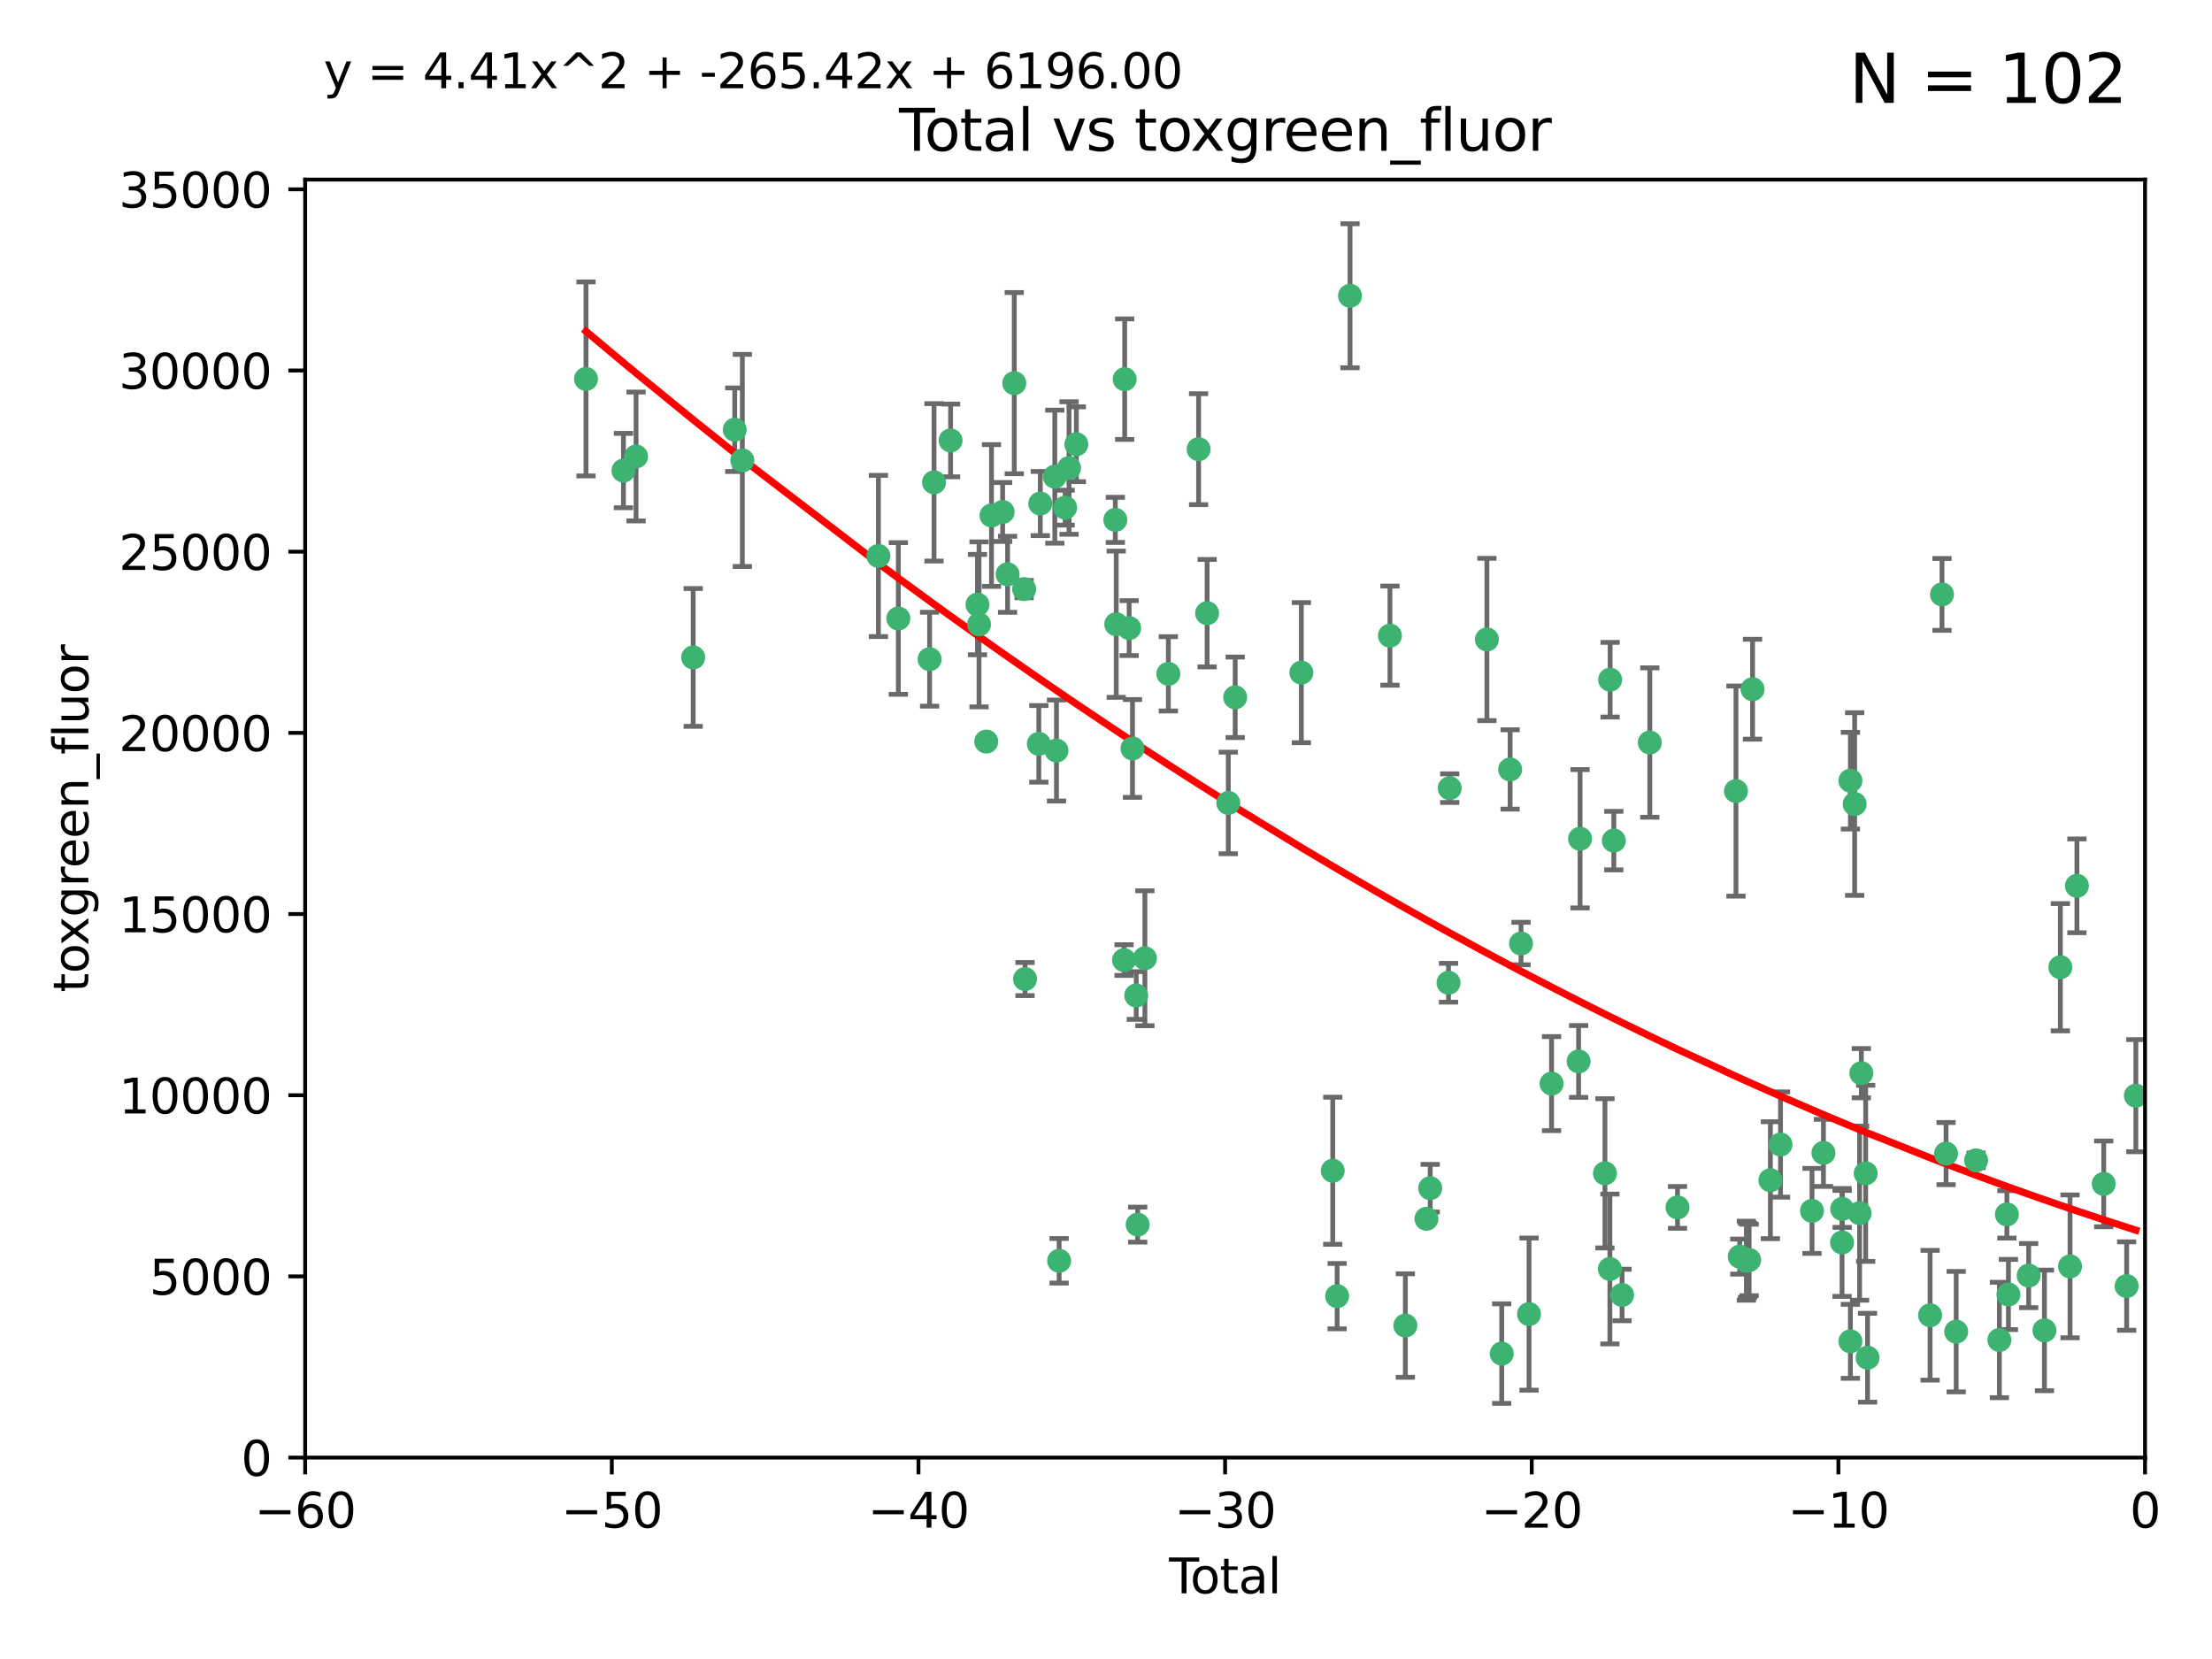 <?xml version="1.0" encoding="utf-8" standalone="no"?>
<!DOCTYPE svg PUBLIC "-//W3C//DTD SVG 1.1//EN"
  "http://www.w3.org/Graphics/SVG/1.1/DTD/svg11.dtd">
<svg xmlns:xlink="http://www.w3.org/1999/xlink" width="460.8pt" height="345.6pt" viewBox="0 0 460.8 345.6" xmlns="http://www.w3.org/2000/svg" version="1.1">
 <defs>
  <style type="text/css">*{stroke-linejoin: round; stroke-linecap: butt}</style>
 </defs>
 <g id="figure_1">
  <g id="patch_1">
   <path d="M 0 345.6 
L 460.8 345.6 
L 460.8 0 
L 0 0 
z
" style="fill: #ffffff"/>
  </g>
  <g id="axes_1">
   <g id="patch_2">
    <path d="M 63.571 303.64 
L 446.85 303.64 
L 446.85 37.411 
L 63.571 37.411 
z
" style="fill: #ffffff"/>
   </g>
   <g id="PathCollection_1">
    <defs>
     <path id="mba0b98f206" d="M 0 1.118 
C 0.297 1.118 0.581 1 0.791 0.791 
C 1 0.581 1.118 0.297 1.118 0 
C 1.118 -0.297 1 -0.581 0.791 -0.791 
C 0.581 -1 0.297 -1.118 0 -1.118 
C -0.297 -1.118 -0.581 -1 -0.791 -0.791 
C -1 -0.581 -1.118 -0.297 -1.118 0 
C -1.118 0.297 -1 0.581 -0.791 0.791 
C -0.581 1 -0.297 1.118 0 1.118 
z
" style="stroke: #3cb371"/>
    </defs>
    <g clip-path="url(#p64d7d9ebc5)">
     <use xlink:href="#mba0b98f206" x="122.075" y="78.941" style="fill: #3cb371; stroke: #3cb371"/>
     <use xlink:href="#mba0b98f206" x="129.877" y="98.026" style="fill: #3cb371; stroke: #3cb371"/>
     <use xlink:href="#mba0b98f206" x="132.505" y="95.094" style="fill: #3cb371; stroke: #3cb371"/>
     <use xlink:href="#mba0b98f206" x="144.404" y="136.954" style="fill: #3cb371; stroke: #3cb371"/>
     <use xlink:href="#mba0b98f206" x="153.06" y="89.516" style="fill: #3cb371; stroke: #3cb371"/>
     <use xlink:href="#mba0b98f206" x="154.646" y="95.918" style="fill: #3cb371; stroke: #3cb371"/>
     <use xlink:href="#mba0b98f206" x="182.989" y="115.814" style="fill: #3cb371; stroke: #3cb371"/>
     <use xlink:href="#mba0b98f206" x="187.142" y="128.839" style="fill: #3cb371; stroke: #3cb371"/>
     <use xlink:href="#mba0b98f206" x="193.65" y="137.321" style="fill: #3cb371; stroke: #3cb371"/>
     <use xlink:href="#mba0b98f206" x="194.574" y="100.483" style="fill: #3cb371; stroke: #3cb371"/>
     <use xlink:href="#mba0b98f206" x="198.022" y="91.754" style="fill: #3cb371; stroke: #3cb371"/>
     <use xlink:href="#mba0b98f206" x="203.628" y="125.947" style="fill: #3cb371; stroke: #3cb371"/>
     <use xlink:href="#mba0b98f206" x="203.952" y="130.067" style="fill: #3cb371; stroke: #3cb371"/>
     <use xlink:href="#mba0b98f206" x="205.457" y="154.483" style="fill: #3cb371; stroke: #3cb371"/>
     <use xlink:href="#mba0b98f206" x="206.546" y="107.386" style="fill: #3cb371; stroke: #3cb371"/>
     <use xlink:href="#mba0b98f206" x="208.867" y="106.653" style="fill: #3cb371; stroke: #3cb371"/>
     <use xlink:href="#mba0b98f206" x="209.899" y="119.635" style="fill: #3cb371; stroke: #3cb371"/>
     <use xlink:href="#mba0b98f206" x="211.29" y="79.819" style="fill: #3cb371; stroke: #3cb371"/>
     <use xlink:href="#mba0b98f206" x="213.346" y="122.72" style="fill: #3cb371; stroke: #3cb371"/>
     <use xlink:href="#mba0b98f206" x="213.53" y="203.953" style="fill: #3cb371; stroke: #3cb371"/>
     <use xlink:href="#mba0b98f206" x="216.408" y="154.954" style="fill: #3cb371; stroke: #3cb371"/>
     <use xlink:href="#mba0b98f206" x="216.713" y="104.896" style="fill: #3cb371; stroke: #3cb371"/>
     <use xlink:href="#mba0b98f206" x="219.736" y="99.298" style="fill: #3cb371; stroke: #3cb371"/>
     <use xlink:href="#mba0b98f206" x="220.086" y="156.348" style="fill: #3cb371; stroke: #3cb371"/>
     <use xlink:href="#mba0b98f206" x="220.638" y="262.649" style="fill: #3cb371; stroke: #3cb371"/>
     <use xlink:href="#mba0b98f206" x="221.886" y="105.756" style="fill: #3cb371; stroke: #3cb371"/>
     <use xlink:href="#mba0b98f206" x="222.705" y="97.498" style="fill: #3cb371; stroke: #3cb371"/>
     <use xlink:href="#mba0b98f206" x="224.223" y="92.545" style="fill: #3cb371; stroke: #3cb371"/>
     <use xlink:href="#mba0b98f206" x="232.345" y="108.301" style="fill: #3cb371; stroke: #3cb371"/>
     <use xlink:href="#mba0b98f206" x="232.53" y="130.038" style="fill: #3cb371; stroke: #3cb371"/>
     <use xlink:href="#mba0b98f206" x="234.16" y="200.005" style="fill: #3cb371; stroke: #3cb371"/>
     <use xlink:href="#mba0b98f206" x="234.291" y="78.988" style="fill: #3cb371; stroke: #3cb371"/>
     <use xlink:href="#mba0b98f206" x="235.222" y="130.84" style="fill: #3cb371; stroke: #3cb371"/>
     <use xlink:href="#mba0b98f206" x="235.917" y="155.918" style="fill: #3cb371; stroke: #3cb371"/>
     <use xlink:href="#mba0b98f206" x="236.699" y="207.381" style="fill: #3cb371; stroke: #3cb371"/>
     <use xlink:href="#mba0b98f206" x="236.998" y="255.109" style="fill: #3cb371; stroke: #3cb371"/>
     <use xlink:href="#mba0b98f206" x="238.504" y="199.62" style="fill: #3cb371; stroke: #3cb371"/>
     <use xlink:href="#mba0b98f206" x="243.389" y="140.37" style="fill: #3cb371; stroke: #3cb371"/>
     <use xlink:href="#mba0b98f206" x="249.689" y="93.572" style="fill: #3cb371; stroke: #3cb371"/>
     <use xlink:href="#mba0b98f206" x="251.465" y="127.738" style="fill: #3cb371; stroke: #3cb371"/>
     <use xlink:href="#mba0b98f206" x="255.878" y="167.27" style="fill: #3cb371; stroke: #3cb371"/>
     <use xlink:href="#mba0b98f206" x="257.315" y="145.262" style="fill: #3cb371; stroke: #3cb371"/>
     <use xlink:href="#mba0b98f206" x="271.094" y="140.122" style="fill: #3cb371; stroke: #3cb371"/>
     <use xlink:href="#mba0b98f206" x="277.635" y="243.887" style="fill: #3cb371; stroke: #3cb371"/>
     <use xlink:href="#mba0b98f206" x="278.547" y="270.01" style="fill: #3cb371; stroke: #3cb371"/>
     <use xlink:href="#mba0b98f206" x="281.237" y="61.614" style="fill: #3cb371; stroke: #3cb371"/>
     <use xlink:href="#mba0b98f206" x="289.552" y="132.411" style="fill: #3cb371; stroke: #3cb371"/>
     <use xlink:href="#mba0b98f206" x="292.762" y="276.134" style="fill: #3cb371; stroke: #3cb371"/>
     <use xlink:href="#mba0b98f206" x="297.153" y="253.893" style="fill: #3cb371; stroke: #3cb371"/>
     <use xlink:href="#mba0b98f206" x="297.94" y="247.522" style="fill: #3cb371; stroke: #3cb371"/>
     <use xlink:href="#mba0b98f206" x="301.749" y="204.723" style="fill: #3cb371; stroke: #3cb371"/>
     <use xlink:href="#mba0b98f206" x="301.998" y="164.19" style="fill: #3cb371; stroke: #3cb371"/>
     <use xlink:href="#mba0b98f206" x="309.75" y="133.213" style="fill: #3cb371; stroke: #3cb371"/>
     <use xlink:href="#mba0b98f206" x="312.834" y="281.982" style="fill: #3cb371; stroke: #3cb371"/>
     <use xlink:href="#mba0b98f206" x="314.588" y="160.289" style="fill: #3cb371; stroke: #3cb371"/>
     <use xlink:href="#mba0b98f206" x="316.858" y="196.552" style="fill: #3cb371; stroke: #3cb371"/>
     <use xlink:href="#mba0b98f206" x="318.526" y="273.75" style="fill: #3cb371; stroke: #3cb371"/>
     <use xlink:href="#mba0b98f206" x="323.223" y="225.734" style="fill: #3cb371; stroke: #3cb371"/>
     <use xlink:href="#mba0b98f206" x="328.853" y="221.118" style="fill: #3cb371; stroke: #3cb371"/>
     <use xlink:href="#mba0b98f206" x="329.157" y="174.728" style="fill: #3cb371; stroke: #3cb371"/>
     <use xlink:href="#mba0b98f206" x="334.342" y="244.424" style="fill: #3cb371; stroke: #3cb371"/>
     <use xlink:href="#mba0b98f206" x="335.371" y="264.357" style="fill: #3cb371; stroke: #3cb371"/>
     <use xlink:href="#mba0b98f206" x="335.418" y="141.593" style="fill: #3cb371; stroke: #3cb371"/>
     <use xlink:href="#mba0b98f206" x="336.187" y="175.112" style="fill: #3cb371; stroke: #3cb371"/>
     <use xlink:href="#mba0b98f206" x="337.906" y="269.764" style="fill: #3cb371; stroke: #3cb371"/>
     <use xlink:href="#mba0b98f206" x="343.683" y="154.686" style="fill: #3cb371; stroke: #3cb371"/>
     <use xlink:href="#mba0b98f206" x="349.456" y="251.524" style="fill: #3cb371; stroke: #3cb371"/>
     <use xlink:href="#mba0b98f206" x="361.634" y="164.794" style="fill: #3cb371; stroke: #3cb371"/>
     <use xlink:href="#mba0b98f206" x="362.418" y="261.772" style="fill: #3cb371; stroke: #3cb371"/>
     <use xlink:href="#mba0b98f206" x="363.802" y="262.628" style="fill: #3cb371; stroke: #3cb371"/>
     <use xlink:href="#mba0b98f206" x="364.037" y="262.571" style="fill: #3cb371; stroke: #3cb371"/>
     <use xlink:href="#mba0b98f206" x="364.379" y="262.474" style="fill: #3cb371; stroke: #3cb371"/>
     <use xlink:href="#mba0b98f206" x="365.089" y="143.576" style="fill: #3cb371; stroke: #3cb371"/>
     <use xlink:href="#mba0b98f206" x="368.806" y="245.856" style="fill: #3cb371; stroke: #3cb371"/>
     <use xlink:href="#mba0b98f206" x="370.913" y="238.42" style="fill: #3cb371; stroke: #3cb371"/>
     <use xlink:href="#mba0b98f206" x="377.474" y="252.246" style="fill: #3cb371; stroke: #3cb371"/>
     <use xlink:href="#mba0b98f206" x="379.855" y="240.162" style="fill: #3cb371; stroke: #3cb371"/>
     <use xlink:href="#mba0b98f206" x="383.73" y="258.827" style="fill: #3cb371; stroke: #3cb371"/>
     <use xlink:href="#mba0b98f206" x="383.763" y="251.838" style="fill: #3cb371; stroke: #3cb371"/>
     <use xlink:href="#mba0b98f206" x="385.471" y="279.423" style="fill: #3cb371; stroke: #3cb371"/>
     <use xlink:href="#mba0b98f206" x="385.474" y="162.629" style="fill: #3cb371; stroke: #3cb371"/>
     <use xlink:href="#mba0b98f206" x="386.359" y="167.495" style="fill: #3cb371; stroke: #3cb371"/>
     <use xlink:href="#mba0b98f206" x="387.387" y="252.723" style="fill: #3cb371; stroke: #3cb371"/>
     <use xlink:href="#mba0b98f206" x="387.751" y="223.562" style="fill: #3cb371; stroke: #3cb371"/>
     <use xlink:href="#mba0b98f206" x="388.656" y="244.428" style="fill: #3cb371; stroke: #3cb371"/>
     <use xlink:href="#mba0b98f206" x="389.05" y="282.837" style="fill: #3cb371; stroke: #3cb371"/>
     <use xlink:href="#mba0b98f206" x="402.078" y="273.991" style="fill: #3cb371; stroke: #3cb371"/>
     <use xlink:href="#mba0b98f206" x="404.555" y="123.828" style="fill: #3cb371; stroke: #3cb371"/>
     <use xlink:href="#mba0b98f206" x="405.4" y="240.314" style="fill: #3cb371; stroke: #3cb371"/>
     <use xlink:href="#mba0b98f206" x="407.511" y="277.409" style="fill: #3cb371; stroke: #3cb371"/>
     <use xlink:href="#mba0b98f206" x="411.653" y="241.718" style="fill: #3cb371; stroke: #3cb371"/>
     <use xlink:href="#mba0b98f206" x="416.507" y="279.141" style="fill: #3cb371; stroke: #3cb371"/>
     <use xlink:href="#mba0b98f206" x="418.073" y="252.978" style="fill: #3cb371; stroke: #3cb371"/>
     <use xlink:href="#mba0b98f206" x="418.393" y="269.669" style="fill: #3cb371; stroke: #3cb371"/>
     <use xlink:href="#mba0b98f206" x="422.61" y="265.728" style="fill: #3cb371; stroke: #3cb371"/>
     <use xlink:href="#mba0b98f206" x="425.895" y="277.145" style="fill: #3cb371; stroke: #3cb371"/>
     <use xlink:href="#mba0b98f206" x="429.212" y="201.488" style="fill: #3cb371; stroke: #3cb371"/>
     <use xlink:href="#mba0b98f206" x="431.226" y="263.81" style="fill: #3cb371; stroke: #3cb371"/>
     <use xlink:href="#mba0b98f206" x="432.66" y="184.534" style="fill: #3cb371; stroke: #3cb371"/>
     <use xlink:href="#mba0b98f206" x="438.245" y="246.624" style="fill: #3cb371; stroke: #3cb371"/>
     <use xlink:href="#mba0b98f206" x="443.019" y="267.91" style="fill: #3cb371; stroke: #3cb371"/>
     <use xlink:href="#mba0b98f206" x="444.939" y="228.248" style="fill: #3cb371; stroke: #3cb371"/>
    </g>
   </g>
   <g id="matplotlib.axis_1">
    <g id="xtick_1">
     <g id="line2d_1">
      <defs>
       <path id="m66eef286f4" d="M 0 0 
L 0 3.5 
" style="stroke: #000000; stroke-width: 0.8"/>
      </defs>
      <g>
       <use xlink:href="#m66eef286f4" x="63.571" y="303.64" style="stroke: #000000; stroke-width: 0.8"/>
      </g>
     </g>
     <g id="text_1">
      <!-- −60 -->
      <g transform="translate(53.019 318.238)scale(0.1 -0.1)">
       <defs>
        <path id="DejaVuSans-2212" d="M 678 2272 
L 4684 2272 
L 4684 1741 
L 678 1741 
L 678 2272 
z
" transform="scale(0.016)"/>
        <path id="DejaVuSans-36" d="M 2113 2584 
Q 1688 2584 1439 2293 
Q 1191 2003 1191 1497 
Q 1191 994 1439 701 
Q 1688 409 2113 409 
Q 2538 409 2786 701 
Q 3034 994 3034 1497 
Q 3034 2003 2786 2293 
Q 2538 2584 2113 2584 
z
M 3366 4563 
L 3366 3988 
Q 3128 4100 2886 4159 
Q 2644 4219 2406 4219 
Q 1781 4219 1451 3797 
Q 1122 3375 1075 2522 
Q 1259 2794 1537 2939 
Q 1816 3084 2150 3084 
Q 2853 3084 3261 2657 
Q 3669 2231 3669 1497 
Q 3669 778 3244 343 
Q 2819 -91 2113 -91 
Q 1303 -91 875 529 
Q 447 1150 447 2328 
Q 447 3434 972 4092 
Q 1497 4750 2381 4750 
Q 2619 4750 2861 4703 
Q 3103 4656 3366 4563 
z
" transform="scale(0.016)"/>
        <path id="DejaVuSans-30" d="M 2034 4250 
Q 1547 4250 1301 3770 
Q 1056 3291 1056 2328 
Q 1056 1369 1301 889 
Q 1547 409 2034 409 
Q 2525 409 2770 889 
Q 3016 1369 3016 2328 
Q 3016 3291 2770 3770 
Q 2525 4250 2034 4250 
z
M 2034 4750 
Q 2819 4750 3233 4129 
Q 3647 3509 3647 2328 
Q 3647 1150 3233 529 
Q 2819 -91 2034 -91 
Q 1250 -91 836 529 
Q 422 1150 422 2328 
Q 422 3509 836 4129 
Q 1250 4750 2034 4750 
z
" transform="scale(0.016)"/>
       </defs>
       <use xlink:href="#DejaVuSans-2212"/>
       <use xlink:href="#DejaVuSans-36" x="83.789"/>
       <use xlink:href="#DejaVuSans-30" x="147.412"/>
      </g>
     </g>
    </g>
    <g id="xtick_2">
     <g id="line2d_2">
      <g>
       <use xlink:href="#m66eef286f4" x="127.451" y="303.64" style="stroke: #000000; stroke-width: 0.8"/>
      </g>
     </g>
     <g id="text_2">
      <!-- −50 -->
      <g transform="translate(116.899 318.238)scale(0.1 -0.1)">
       <defs>
        <path id="DejaVuSans-35" d="M 691 4666 
L 3169 4666 
L 3169 4134 
L 1269 4134 
L 1269 2991 
Q 1406 3038 1543 3061 
Q 1681 3084 1819 3084 
Q 2600 3084 3056 2656 
Q 3513 2228 3513 1497 
Q 3513 744 3044 326 
Q 2575 -91 1722 -91 
Q 1428 -91 1123 -41 
Q 819 9 494 109 
L 494 744 
Q 775 591 1075 516 
Q 1375 441 1709 441 
Q 2250 441 2565 725 
Q 2881 1009 2881 1497 
Q 2881 1984 2565 2268 
Q 2250 2553 1709 2553 
Q 1456 2553 1204 2497 
Q 953 2441 691 2322 
L 691 4666 
z
" transform="scale(0.016)"/>
       </defs>
       <use xlink:href="#DejaVuSans-2212"/>
       <use xlink:href="#DejaVuSans-35" x="83.789"/>
       <use xlink:href="#DejaVuSans-30" x="147.412"/>
      </g>
     </g>
    </g>
    <g id="xtick_3">
     <g id="line2d_3">
      <g>
       <use xlink:href="#m66eef286f4" x="191.331" y="303.64" style="stroke: #000000; stroke-width: 0.8"/>
      </g>
     </g>
     <g id="text_3">
      <!-- −40 -->
      <g transform="translate(180.778 318.238)scale(0.1 -0.1)">
       <defs>
        <path id="DejaVuSans-34" d="M 2419 4116 
L 825 1625 
L 2419 1625 
L 2419 4116 
z
M 2253 4666 
L 3047 4666 
L 3047 1625 
L 3713 1625 
L 3713 1100 
L 3047 1100 
L 3047 0 
L 2419 0 
L 2419 1100 
L 313 1100 
L 313 1709 
L 2253 4666 
z
" transform="scale(0.016)"/>
       </defs>
       <use xlink:href="#DejaVuSans-2212"/>
       <use xlink:href="#DejaVuSans-34" x="83.789"/>
       <use xlink:href="#DejaVuSans-30" x="147.412"/>
      </g>
     </g>
    </g>
    <g id="xtick_4">
     <g id="line2d_4">
      <g>
       <use xlink:href="#m66eef286f4" x="255.211" y="303.64" style="stroke: #000000; stroke-width: 0.8"/>
      </g>
     </g>
     <g id="text_4">
      <!-- −30 -->
      <g transform="translate(244.658 318.238)scale(0.1 -0.1)">
       <defs>
        <path id="DejaVuSans-33" d="M 2597 2516 
Q 3050 2419 3304 2112 
Q 3559 1806 3559 1356 
Q 3559 666 3084 287 
Q 2609 -91 1734 -91 
Q 1441 -91 1130 -33 
Q 819 25 488 141 
L 488 750 
Q 750 597 1062 519 
Q 1375 441 1716 441 
Q 2309 441 2620 675 
Q 2931 909 2931 1356 
Q 2931 1769 2642 2001 
Q 2353 2234 1838 2234 
L 1294 2234 
L 1294 2753 
L 1863 2753 
Q 2328 2753 2575 2939 
Q 2822 3125 2822 3475 
Q 2822 3834 2567 4026 
Q 2313 4219 1838 4219 
Q 1578 4219 1281 4162 
Q 984 4106 628 3988 
L 628 4550 
Q 988 4650 1302 4700 
Q 1616 4750 1894 4750 
Q 2613 4750 3031 4423 
Q 3450 4097 3450 3541 
Q 3450 3153 3228 2886 
Q 3006 2619 2597 2516 
z
" transform="scale(0.016)"/>
       </defs>
       <use xlink:href="#DejaVuSans-2212"/>
       <use xlink:href="#DejaVuSans-33" x="83.789"/>
       <use xlink:href="#DejaVuSans-30" x="147.412"/>
      </g>
     </g>
    </g>
    <g id="xtick_5">
     <g id="line2d_5">
      <g>
       <use xlink:href="#m66eef286f4" x="319.09" y="303.64" style="stroke: #000000; stroke-width: 0.8"/>
      </g>
     </g>
     <g id="text_5">
      <!-- −20 -->
      <g transform="translate(308.538 318.238)scale(0.1 -0.1)">
       <defs>
        <path id="DejaVuSans-32" d="M 1228 531 
L 3431 531 
L 3431 0 
L 469 0 
L 469 531 
Q 828 903 1448 1529 
Q 2069 2156 2228 2338 
Q 2531 2678 2651 2914 
Q 2772 3150 2772 3378 
Q 2772 3750 2511 3984 
Q 2250 4219 1831 4219 
Q 1534 4219 1204 4116 
Q 875 4013 500 3803 
L 500 4441 
Q 881 4594 1212 4672 
Q 1544 4750 1819 4750 
Q 2544 4750 2975 4387 
Q 3406 4025 3406 3419 
Q 3406 3131 3298 2873 
Q 3191 2616 2906 2266 
Q 2828 2175 2409 1742 
Q 1991 1309 1228 531 
z
" transform="scale(0.016)"/>
       </defs>
       <use xlink:href="#DejaVuSans-2212"/>
       <use xlink:href="#DejaVuSans-32" x="83.789"/>
       <use xlink:href="#DejaVuSans-30" x="147.412"/>
      </g>
     </g>
    </g>
    <g id="xtick_6">
     <g id="line2d_6">
      <g>
       <use xlink:href="#m66eef286f4" x="382.97" y="303.64" style="stroke: #000000; stroke-width: 0.8"/>
      </g>
     </g>
     <g id="text_6">
      <!-- −10 -->
      <g transform="translate(372.418 318.238)scale(0.1 -0.1)">
       <defs>
        <path id="DejaVuSans-31" d="M 794 531 
L 1825 531 
L 1825 4091 
L 703 3866 
L 703 4441 
L 1819 4666 
L 2450 4666 
L 2450 531 
L 3481 531 
L 3481 0 
L 794 0 
L 794 531 
z
" transform="scale(0.016)"/>
       </defs>
       <use xlink:href="#DejaVuSans-2212"/>
       <use xlink:href="#DejaVuSans-31" x="83.789"/>
       <use xlink:href="#DejaVuSans-30" x="147.412"/>
      </g>
     </g>
    </g>
    <g id="xtick_7">
     <g id="line2d_7">
      <g>
       <use xlink:href="#m66eef286f4" x="446.85" y="303.64" style="stroke: #000000; stroke-width: 0.8"/>
      </g>
     </g>
     <g id="text_7">
      <!-- 0 -->
      <g transform="translate(443.669 318.238)scale(0.1 -0.1)">
       <use xlink:href="#DejaVuSans-30"/>
      </g>
     </g>
    </g>
    <g id="text_8">
     <!-- Total -->
     <g transform="translate(243.534 331.917)scale(0.1 -0.1)">
      <defs>
       <path id="DejaVuSans-54" d="M -19 4666 
L 3928 4666 
L 3928 4134 
L 2272 4134 
L 2272 0 
L 1638 0 
L 1638 4134 
L -19 4134 
L -19 4666 
z
" transform="scale(0.016)"/>
       <path id="DejaVuSans-6f" d="M 1959 3097 
Q 1497 3097 1228 2736 
Q 959 2375 959 1747 
Q 959 1119 1226 758 
Q 1494 397 1959 397 
Q 2419 397 2687 759 
Q 2956 1122 2956 1747 
Q 2956 2369 2687 2733 
Q 2419 3097 1959 3097 
z
M 1959 3584 
Q 2709 3584 3137 3096 
Q 3566 2609 3566 1747 
Q 3566 888 3137 398 
Q 2709 -91 1959 -91 
Q 1206 -91 779 398 
Q 353 888 353 1747 
Q 353 2609 779 3096 
Q 1206 3584 1959 3584 
z
" transform="scale(0.016)"/>
       <path id="DejaVuSans-74" d="M 1172 4494 
L 1172 3500 
L 2356 3500 
L 2356 3053 
L 1172 3053 
L 1172 1153 
Q 1172 725 1289 603 
Q 1406 481 1766 481 
L 2356 481 
L 2356 0 
L 1766 0 
Q 1100 0 847 248 
Q 594 497 594 1153 
L 594 3053 
L 172 3053 
L 172 3500 
L 594 3500 
L 594 4494 
L 1172 4494 
z
" transform="scale(0.016)"/>
       <path id="DejaVuSans-61" d="M 2194 1759 
Q 1497 1759 1228 1600 
Q 959 1441 959 1056 
Q 959 750 1161 570 
Q 1363 391 1709 391 
Q 2188 391 2477 730 
Q 2766 1069 2766 1631 
L 2766 1759 
L 2194 1759 
z
M 3341 1997 
L 3341 0 
L 2766 0 
L 2766 531 
Q 2569 213 2275 61 
Q 1981 -91 1556 -91 
Q 1019 -91 701 211 
Q 384 513 384 1019 
Q 384 1609 779 1909 
Q 1175 2209 1959 2209 
L 2766 2209 
L 2766 2266 
Q 2766 2663 2505 2880 
Q 2244 3097 1772 3097 
Q 1472 3097 1187 3025 
Q 903 2953 641 2809 
L 641 3341 
Q 956 3463 1253 3523 
Q 1550 3584 1831 3584 
Q 2591 3584 2966 3190 
Q 3341 2797 3341 1997 
z
" transform="scale(0.016)"/>
       <path id="DejaVuSans-6c" d="M 603 4863 
L 1178 4863 
L 1178 0 
L 603 0 
L 603 4863 
z
" transform="scale(0.016)"/>
      </defs>
      <use xlink:href="#DejaVuSans-54"/>
      <use xlink:href="#DejaVuSans-6f" x="44.084"/>
      <use xlink:href="#DejaVuSans-74" x="105.266"/>
      <use xlink:href="#DejaVuSans-61" x="144.475"/>
      <use xlink:href="#DejaVuSans-6c" x="205.754"/>
     </g>
    </g>
   </g>
   <g id="matplotlib.axis_2">
    <g id="ytick_1">
     <g id="line2d_8">
      <defs>
       <path id="mf2bdef51cc" d="M 0 0 
L -3.5 0 
" style="stroke: #000000; stroke-width: 0.8"/>
      </defs>
      <g>
       <use xlink:href="#mf2bdef51cc" x="63.571" y="303.64" style="stroke: #000000; stroke-width: 0.8"/>
      </g>
     </g>
     <g id="text_9">
      <!-- 0 -->
      <g transform="translate(50.209 307.439)scale(0.1 -0.1)">
       <use xlink:href="#DejaVuSans-30"/>
      </g>
     </g>
    </g>
    <g id="ytick_2">
     <g id="line2d_9">
      <g>
       <use xlink:href="#mf2bdef51cc" x="63.571" y="265.897" style="stroke: #000000; stroke-width: 0.8"/>
      </g>
     </g>
     <g id="text_10">
      <!-- 5000 -->
      <g transform="translate(31.121 269.696)scale(0.1 -0.1)">
       <use xlink:href="#DejaVuSans-35"/>
       <use xlink:href="#DejaVuSans-30" x="63.623"/>
       <use xlink:href="#DejaVuSans-30" x="127.246"/>
       <use xlink:href="#DejaVuSans-30" x="190.869"/>
      </g>
     </g>
    </g>
    <g id="ytick_3">
     <g id="line2d_10">
      <g>
       <use xlink:href="#mf2bdef51cc" x="63.571" y="228.154" style="stroke: #000000; stroke-width: 0.8"/>
      </g>
     </g>
     <g id="text_11">
      <!-- 10000 -->
      <g transform="translate(24.759 231.953)scale(0.1 -0.1)">
       <use xlink:href="#DejaVuSans-31"/>
       <use xlink:href="#DejaVuSans-30" x="63.623"/>
       <use xlink:href="#DejaVuSans-30" x="127.246"/>
       <use xlink:href="#DejaVuSans-30" x="190.869"/>
       <use xlink:href="#DejaVuSans-30" x="254.492"/>
      </g>
     </g>
    </g>
    <g id="ytick_4">
     <g id="line2d_11">
      <g>
       <use xlink:href="#mf2bdef51cc" x="63.571" y="190.411" style="stroke: #000000; stroke-width: 0.8"/>
      </g>
     </g>
     <g id="text_12">
      <!-- 15000 -->
      <g transform="translate(24.759 194.21)scale(0.1 -0.1)">
       <use xlink:href="#DejaVuSans-31"/>
       <use xlink:href="#DejaVuSans-35" x="63.623"/>
       <use xlink:href="#DejaVuSans-30" x="127.246"/>
       <use xlink:href="#DejaVuSans-30" x="190.869"/>
       <use xlink:href="#DejaVuSans-30" x="254.492"/>
      </g>
     </g>
    </g>
    <g id="ytick_5">
     <g id="line2d_12">
      <g>
       <use xlink:href="#mf2bdef51cc" x="63.571" y="152.668" style="stroke: #000000; stroke-width: 0.8"/>
      </g>
     </g>
     <g id="text_13">
      <!-- 20000 -->
      <g transform="translate(24.759 156.467)scale(0.1 -0.1)">
       <use xlink:href="#DejaVuSans-32"/>
       <use xlink:href="#DejaVuSans-30" x="63.623"/>
       <use xlink:href="#DejaVuSans-30" x="127.246"/>
       <use xlink:href="#DejaVuSans-30" x="190.869"/>
       <use xlink:href="#DejaVuSans-30" x="254.492"/>
      </g>
     </g>
    </g>
    <g id="ytick_6">
     <g id="line2d_13">
      <g>
       <use xlink:href="#mf2bdef51cc" x="63.571" y="114.925" style="stroke: #000000; stroke-width: 0.8"/>
      </g>
     </g>
     <g id="text_14">
      <!-- 25000 -->
      <g transform="translate(24.759 118.724)scale(0.1 -0.1)">
       <use xlink:href="#DejaVuSans-32"/>
       <use xlink:href="#DejaVuSans-35" x="63.623"/>
       <use xlink:href="#DejaVuSans-30" x="127.246"/>
       <use xlink:href="#DejaVuSans-30" x="190.869"/>
       <use xlink:href="#DejaVuSans-30" x="254.492"/>
      </g>
     </g>
    </g>
    <g id="ytick_7">
     <g id="line2d_14">
      <g>
       <use xlink:href="#mf2bdef51cc" x="63.571" y="77.181" style="stroke: #000000; stroke-width: 0.8"/>
      </g>
     </g>
     <g id="text_15">
      <!-- 30000 -->
      <g transform="translate(24.759 80.981)scale(0.1 -0.1)">
       <use xlink:href="#DejaVuSans-33"/>
       <use xlink:href="#DejaVuSans-30" x="63.623"/>
       <use xlink:href="#DejaVuSans-30" x="127.246"/>
       <use xlink:href="#DejaVuSans-30" x="190.869"/>
       <use xlink:href="#DejaVuSans-30" x="254.492"/>
      </g>
     </g>
    </g>
    <g id="ytick_8">
     <g id="line2d_15">
      <g>
       <use xlink:href="#mf2bdef51cc" x="63.571" y="39.438" style="stroke: #000000; stroke-width: 0.8"/>
      </g>
     </g>
     <g id="text_16">
      <!-- 35000 -->
      <g transform="translate(24.759 43.238)scale(0.1 -0.1)">
       <use xlink:href="#DejaVuSans-33"/>
       <use xlink:href="#DejaVuSans-35" x="63.623"/>
       <use xlink:href="#DejaVuSans-30" x="127.246"/>
       <use xlink:href="#DejaVuSans-30" x="190.869"/>
       <use xlink:href="#DejaVuSans-30" x="254.492"/>
      </g>
     </g>
    </g>
    <g id="text_17">
     <!-- toxgreen_fluor -->
     <g transform="translate(18.401 206.72)rotate(-90)scale(0.1 -0.1)">
      <defs>
       <path id="DejaVuSans-78" d="M 3513 3500 
L 2247 1797 
L 3578 0 
L 2900 0 
L 1881 1375 
L 863 0 
L 184 0 
L 1544 1831 
L 300 3500 
L 978 3500 
L 1906 2253 
L 2834 3500 
L 3513 3500 
z
" transform="scale(0.016)"/>
       <path id="DejaVuSans-67" d="M 2906 1791 
Q 2906 2416 2648 2759 
Q 2391 3103 1925 3103 
Q 1463 3103 1205 2759 
Q 947 2416 947 1791 
Q 947 1169 1205 825 
Q 1463 481 1925 481 
Q 2391 481 2648 825 
Q 2906 1169 2906 1791 
z
M 3481 434 
Q 3481 -459 3084 -895 
Q 2688 -1331 1869 -1331 
Q 1566 -1331 1297 -1286 
Q 1028 -1241 775 -1147 
L 775 -588 
Q 1028 -725 1275 -790 
Q 1522 -856 1778 -856 
Q 2344 -856 2625 -561 
Q 2906 -266 2906 331 
L 2906 616 
Q 2728 306 2450 153 
Q 2172 0 1784 0 
Q 1141 0 747 490 
Q 353 981 353 1791 
Q 353 2603 747 3093 
Q 1141 3584 1784 3584 
Q 2172 3584 2450 3431 
Q 2728 3278 2906 2969 
L 2906 3500 
L 3481 3500 
L 3481 434 
z
" transform="scale(0.016)"/>
       <path id="DejaVuSans-72" d="M 2631 2963 
Q 2534 3019 2420 3045 
Q 2306 3072 2169 3072 
Q 1681 3072 1420 2755 
Q 1159 2438 1159 1844 
L 1159 0 
L 581 0 
L 581 3500 
L 1159 3500 
L 1159 2956 
Q 1341 3275 1631 3429 
Q 1922 3584 2338 3584 
Q 2397 3584 2469 3576 
Q 2541 3569 2628 3553 
L 2631 2963 
z
" transform="scale(0.016)"/>
       <path id="DejaVuSans-65" d="M 3597 1894 
L 3597 1613 
L 953 1613 
Q 991 1019 1311 708 
Q 1631 397 2203 397 
Q 2534 397 2845 478 
Q 3156 559 3463 722 
L 3463 178 
Q 3153 47 2828 -22 
Q 2503 -91 2169 -91 
Q 1331 -91 842 396 
Q 353 884 353 1716 
Q 353 2575 817 3079 
Q 1281 3584 2069 3584 
Q 2775 3584 3186 3129 
Q 3597 2675 3597 1894 
z
M 3022 2063 
Q 3016 2534 2758 2815 
Q 2500 3097 2075 3097 
Q 1594 3097 1305 2825 
Q 1016 2553 972 2059 
L 3022 2063 
z
" transform="scale(0.016)"/>
       <path id="DejaVuSans-6e" d="M 3513 2113 
L 3513 0 
L 2938 0 
L 2938 2094 
Q 2938 2591 2744 2837 
Q 2550 3084 2163 3084 
Q 1697 3084 1428 2787 
Q 1159 2491 1159 1978 
L 1159 0 
L 581 0 
L 581 3500 
L 1159 3500 
L 1159 2956 
Q 1366 3272 1645 3428 
Q 1925 3584 2291 3584 
Q 2894 3584 3203 3211 
Q 3513 2838 3513 2113 
z
" transform="scale(0.016)"/>
       <path id="DejaVuSans-5f" d="M 3263 -1063 
L 3263 -1509 
L -63 -1509 
L -63 -1063 
L 3263 -1063 
z
" transform="scale(0.016)"/>
       <path id="DejaVuSans-66" d="M 2375 4863 
L 2375 4384 
L 1825 4384 
Q 1516 4384 1395 4259 
Q 1275 4134 1275 3809 
L 1275 3500 
L 2222 3500 
L 2222 3053 
L 1275 3053 
L 1275 0 
L 697 0 
L 697 3053 
L 147 3053 
L 147 3500 
L 697 3500 
L 697 3744 
Q 697 4328 969 4595 
Q 1241 4863 1831 4863 
L 2375 4863 
z
" transform="scale(0.016)"/>
       <path id="DejaVuSans-75" d="M 544 1381 
L 544 3500 
L 1119 3500 
L 1119 1403 
Q 1119 906 1312 657 
Q 1506 409 1894 409 
Q 2359 409 2629 706 
Q 2900 1003 2900 1516 
L 2900 3500 
L 3475 3500 
L 3475 0 
L 2900 0 
L 2900 538 
Q 2691 219 2414 64 
Q 2138 -91 1772 -91 
Q 1169 -91 856 284 
Q 544 659 544 1381 
z
M 1991 3584 
L 1991 3584 
z
" transform="scale(0.016)"/>
      </defs>
      <use xlink:href="#DejaVuSans-74"/>
      <use xlink:href="#DejaVuSans-6f" x="39.209"/>
      <use xlink:href="#DejaVuSans-78" x="97.266"/>
      <use xlink:href="#DejaVuSans-67" x="156.445"/>
      <use xlink:href="#DejaVuSans-72" x="219.922"/>
      <use xlink:href="#DejaVuSans-65" x="258.785"/>
      <use xlink:href="#DejaVuSans-65" x="320.309"/>
      <use xlink:href="#DejaVuSans-6e" x="381.832"/>
      <use xlink:href="#DejaVuSans-5f" x="445.211"/>
      <use xlink:href="#DejaVuSans-66" x="495.211"/>
      <use xlink:href="#DejaVuSans-6c" x="530.416"/>
      <use xlink:href="#DejaVuSans-75" x="558.199"/>
      <use xlink:href="#DejaVuSans-6f" x="621.578"/>
      <use xlink:href="#DejaVuSans-72" x="682.76"/>
     </g>
    </g>
   </g>
   <g id="LineCollection_1">
    <path d="M 122.075 99.149 
L 122.075 58.733 
" clip-path="url(#p64d7d9ebc5)" style="fill: none; stroke: #696969"/>
    <path d="M 129.877 105.772 
L 129.877 90.281 
" clip-path="url(#p64d7d9ebc5)" style="fill: none; stroke: #696969"/>
    <path d="M 132.505 108.514 
L 132.505 81.675 
" clip-path="url(#p64d7d9ebc5)" style="fill: none; stroke: #696969"/>
    <path d="M 144.404 151.309 
L 144.404 122.599 
" clip-path="url(#p64d7d9ebc5)" style="fill: none; stroke: #696969"/>
    <path d="M 153.06 98.217 
L 153.06 80.815 
" clip-path="url(#p64d7d9ebc5)" style="fill: none; stroke: #696969"/>
    <path d="M 154.646 118.013 
L 154.646 73.824 
" clip-path="url(#p64d7d9ebc5)" style="fill: none; stroke: #696969"/>
    <path d="M 182.989 132.604 
L 182.989 99.024 
" clip-path="url(#p64d7d9ebc5)" style="fill: none; stroke: #696969"/>
    <path d="M 187.142 144.637 
L 187.142 113.041 
" clip-path="url(#p64d7d9ebc5)" style="fill: none; stroke: #696969"/>
    <path d="M 193.65 147.102 
L 193.65 127.541 
" clip-path="url(#p64d7d9ebc5)" style="fill: none; stroke: #696969"/>
    <path d="M 194.574 116.878 
L 194.574 84.088 
" clip-path="url(#p64d7d9ebc5)" style="fill: none; stroke: #696969"/>
    <path d="M 198.022 99.334 
L 198.022 84.174 
" clip-path="url(#p64d7d9ebc5)" style="fill: none; stroke: #696969"/>
    <path d="M 203.628 136.397 
L 203.628 115.497 
" clip-path="url(#p64d7d9ebc5)" style="fill: none; stroke: #696969"/>
    <path d="M 203.952 147.25 
L 203.952 112.885 
" clip-path="url(#p64d7d9ebc5)" style="fill: none; stroke: #696969"/>
    <path d="M 205.457 155.048 
L 205.457 153.918 
" clip-path="url(#p64d7d9ebc5)" style="fill: none; stroke: #696969"/>
    <path d="M 206.546 122.155 
L 206.546 92.617 
" clip-path="url(#p64d7d9ebc5)" style="fill: none; stroke: #696969"/>
    <path d="M 208.867 112.792 
L 208.867 100.514 
" clip-path="url(#p64d7d9ebc5)" style="fill: none; stroke: #696969"/>
    <path d="M 209.899 127.554 
L 209.899 111.717 
" clip-path="url(#p64d7d9ebc5)" style="fill: none; stroke: #696969"/>
    <path d="M 211.29 98.693 
L 211.29 60.945 
" clip-path="url(#p64d7d9ebc5)" style="fill: none; stroke: #696969"/>
    <path d="M 213.346 124.514 
L 213.346 120.926 
" clip-path="url(#p64d7d9ebc5)" style="fill: none; stroke: #696969"/>
    <path d="M 213.53 207.405 
L 213.53 200.501 
" clip-path="url(#p64d7d9ebc5)" style="fill: none; stroke: #696969"/>
    <path d="M 216.408 162.929 
L 216.408 146.979 
" clip-path="url(#p64d7d9ebc5)" style="fill: none; stroke: #696969"/>
    <path d="M 216.713 111.578 
L 216.713 98.214 
" clip-path="url(#p64d7d9ebc5)" style="fill: none; stroke: #696969"/>
    <path d="M 219.736 113.157 
L 219.736 85.439 
" clip-path="url(#p64d7d9ebc5)" style="fill: none; stroke: #696969"/>
    <path d="M 220.086 166.868 
L 220.086 145.829 
" clip-path="url(#p64d7d9ebc5)" style="fill: none; stroke: #696969"/>
    <path d="M 220.638 267.29 
L 220.638 258.008 
" clip-path="url(#p64d7d9ebc5)" style="fill: none; stroke: #696969"/>
    <path d="M 221.886 109.392 
L 221.886 102.12 
" clip-path="url(#p64d7d9ebc5)" style="fill: none; stroke: #696969"/>
    <path d="M 222.705 111.302 
L 222.705 83.693 
" clip-path="url(#p64d7d9ebc5)" style="fill: none; stroke: #696969"/>
    <path d="M 224.223 100.341 
L 224.223 84.749 
" clip-path="url(#p64d7d9ebc5)" style="fill: none; stroke: #696969"/>
    <path d="M 232.345 113.001 
L 232.345 103.601 
" clip-path="url(#p64d7d9ebc5)" style="fill: none; stroke: #696969"/>
    <path d="M 232.53 145.27 
L 232.53 114.805 
" clip-path="url(#p64d7d9ebc5)" style="fill: none; stroke: #696969"/>
    <path d="M 234.16 203.204 
L 234.16 196.806 
" clip-path="url(#p64d7d9ebc5)" style="fill: none; stroke: #696969"/>
    <path d="M 234.291 91.541 
L 234.291 66.434 
" clip-path="url(#p64d7d9ebc5)" style="fill: none; stroke: #696969"/>
    <path d="M 235.222 136.561 
L 235.222 125.12 
" clip-path="url(#p64d7d9ebc5)" style="fill: none; stroke: #696969"/>
    <path d="M 235.917 166.104 
L 235.917 145.732 
" clip-path="url(#p64d7d9ebc5)" style="fill: none; stroke: #696969"/>
    <path d="M 236.699 212.35 
L 236.699 202.411 
" clip-path="url(#p64d7d9ebc5)" style="fill: none; stroke: #696969"/>
    <path d="M 236.998 258.755 
L 236.998 251.464 
" clip-path="url(#p64d7d9ebc5)" style="fill: none; stroke: #696969"/>
    <path d="M 238.504 213.675 
L 238.504 185.565 
" clip-path="url(#p64d7d9ebc5)" style="fill: none; stroke: #696969"/>
    <path d="M 243.389 148.106 
L 243.389 132.634 
" clip-path="url(#p64d7d9ebc5)" style="fill: none; stroke: #696969"/>
    <path d="M 249.689 105.129 
L 249.689 82.016 
" clip-path="url(#p64d7d9ebc5)" style="fill: none; stroke: #696969"/>
    <path d="M 251.465 138.926 
L 251.465 116.549 
" clip-path="url(#p64d7d9ebc5)" style="fill: none; stroke: #696969"/>
    <path d="M 255.878 177.849 
L 255.878 156.691 
" clip-path="url(#p64d7d9ebc5)" style="fill: none; stroke: #696969"/>
    <path d="M 257.315 153.647 
L 257.315 136.877 
" clip-path="url(#p64d7d9ebc5)" style="fill: none; stroke: #696969"/>
    <path d="M 271.094 154.719 
L 271.094 125.526 
" clip-path="url(#p64d7d9ebc5)" style="fill: none; stroke: #696969"/>
    <path d="M 277.635 259.205 
L 277.635 228.569 
" clip-path="url(#p64d7d9ebc5)" style="fill: none; stroke: #696969"/>
    <path d="M 278.547 276.821 
L 278.547 263.199 
" clip-path="url(#p64d7d9ebc5)" style="fill: none; stroke: #696969"/>
    <path d="M 281.237 76.614 
L 281.237 46.614 
" clip-path="url(#p64d7d9ebc5)" style="fill: none; stroke: #696969"/>
    <path d="M 289.552 142.738 
L 289.552 122.084 
" clip-path="url(#p64d7d9ebc5)" style="fill: none; stroke: #696969"/>
    <path d="M 292.762 286.914 
L 292.762 265.354 
" clip-path="url(#p64d7d9ebc5)" style="fill: none; stroke: #696969"/>
    <path d="M 297.153 254.845 
L 297.153 252.94 
" clip-path="url(#p64d7d9ebc5)" style="fill: none; stroke: #696969"/>
    <path d="M 297.94 252.489 
L 297.94 242.555 
" clip-path="url(#p64d7d9ebc5)" style="fill: none; stroke: #696969"/>
    <path d="M 301.749 208.763 
L 301.749 200.682 
" clip-path="url(#p64d7d9ebc5)" style="fill: none; stroke: #696969"/>
    <path d="M 301.998 167.175 
L 301.998 161.206 
" clip-path="url(#p64d7d9ebc5)" style="fill: none; stroke: #696969"/>
    <path d="M 309.75 150.11 
L 309.75 116.316 
" clip-path="url(#p64d7d9ebc5)" style="fill: none; stroke: #696969"/>
    <path d="M 312.834 292.352 
L 312.834 271.612 
" clip-path="url(#p64d7d9ebc5)" style="fill: none; stroke: #696969"/>
    <path d="M 314.588 168.551 
L 314.588 152.026 
" clip-path="url(#p64d7d9ebc5)" style="fill: none; stroke: #696969"/>
    <path d="M 316.858 200.974 
L 316.858 192.13 
" clip-path="url(#p64d7d9ebc5)" style="fill: none; stroke: #696969"/>
    <path d="M 318.526 289.596 
L 318.526 257.903 
" clip-path="url(#p64d7d9ebc5)" style="fill: none; stroke: #696969"/>
    <path d="M 323.223 235.529 
L 323.223 215.939 
" clip-path="url(#p64d7d9ebc5)" style="fill: none; stroke: #696969"/>
    <path d="M 328.853 228.596 
L 328.853 213.64 
" clip-path="url(#p64d7d9ebc5)" style="fill: none; stroke: #696969"/>
    <path d="M 329.157 189.135 
L 329.157 160.322 
" clip-path="url(#p64d7d9ebc5)" style="fill: none; stroke: #696969"/>
    <path d="M 334.342 259.965 
L 334.342 228.883 
" clip-path="url(#p64d7d9ebc5)" style="fill: none; stroke: #696969"/>
    <path d="M 335.371 279.964 
L 335.371 248.75 
" clip-path="url(#p64d7d9ebc5)" style="fill: none; stroke: #696969"/>
    <path d="M 335.418 149.363 
L 335.418 133.823 
" clip-path="url(#p64d7d9ebc5)" style="fill: none; stroke: #696969"/>
    <path d="M 336.187 181.212 
L 336.187 169.013 
" clip-path="url(#p64d7d9ebc5)" style="fill: none; stroke: #696969"/>
    <path d="M 337.906 275.127 
L 337.906 264.4 
" clip-path="url(#p64d7d9ebc5)" style="fill: none; stroke: #696969"/>
    <path d="M 343.683 170.247 
L 343.683 139.125 
" clip-path="url(#p64d7d9ebc5)" style="fill: none; stroke: #696969"/>
    <path d="M 349.456 255.883 
L 349.456 247.164 
" clip-path="url(#p64d7d9ebc5)" style="fill: none; stroke: #696969"/>
    <path d="M 361.634 186.68 
L 361.634 142.908 
" clip-path="url(#p64d7d9ebc5)" style="fill: none; stroke: #696969"/>
    <path d="M 362.418 265.422 
L 362.418 258.121 
" clip-path="url(#p64d7d9ebc5)" style="fill: none; stroke: #696969"/>
    <path d="M 363.802 270.857 
L 363.802 254.399 
" clip-path="url(#p64d7d9ebc5)" style="fill: none; stroke: #696969"/>
    <path d="M 364.037 270.288 
L 364.037 254.854 
" clip-path="url(#p64d7d9ebc5)" style="fill: none; stroke: #696969"/>
    <path d="M 364.379 269.915 
L 364.379 255.033 
" clip-path="url(#p64d7d9ebc5)" style="fill: none; stroke: #696969"/>
    <path d="M 365.089 153.98 
L 365.089 133.171 
" clip-path="url(#p64d7d9ebc5)" style="fill: none; stroke: #696969"/>
    <path d="M 368.806 258.035 
L 368.806 233.677 
" clip-path="url(#p64d7d9ebc5)" style="fill: none; stroke: #696969"/>
    <path d="M 370.913 249.385 
L 370.913 227.454 
" clip-path="url(#p64d7d9ebc5)" style="fill: none; stroke: #696969"/>
    <path d="M 377.474 261.1 
L 377.474 243.393 
" clip-path="url(#p64d7d9ebc5)" style="fill: none; stroke: #696969"/>
    <path d="M 379.855 247.153 
L 379.855 233.171 
" clip-path="url(#p64d7d9ebc5)" style="fill: none; stroke: #696969"/>
    <path d="M 383.73 270.066 
L 383.73 247.588 
" clip-path="url(#p64d7d9ebc5)" style="fill: none; stroke: #696969"/>
    <path d="M 383.763 255.685 
L 383.763 247.992 
" clip-path="url(#p64d7d9ebc5)" style="fill: none; stroke: #696969"/>
    <path d="M 385.471 287.127 
L 385.471 271.719 
" clip-path="url(#p64d7d9ebc5)" style="fill: none; stroke: #696969"/>
    <path d="M 385.474 172.703 
L 385.474 152.555 
" clip-path="url(#p64d7d9ebc5)" style="fill: none; stroke: #696969"/>
    <path d="M 386.359 186.519 
L 386.359 148.47 
" clip-path="url(#p64d7d9ebc5)" style="fill: none; stroke: #696969"/>
    <path d="M 387.387 270.856 
L 387.387 234.59 
" clip-path="url(#p64d7d9ebc5)" style="fill: none; stroke: #696969"/>
    <path d="M 387.751 228.692 
L 387.751 218.432 
" clip-path="url(#p64d7d9ebc5)" style="fill: none; stroke: #696969"/>
    <path d="M 388.656 262.775 
L 388.656 226.08 
" clip-path="url(#p64d7d9ebc5)" style="fill: none; stroke: #696969"/>
    <path d="M 389.05 292.089 
L 389.05 273.585 
" clip-path="url(#p64d7d9ebc5)" style="fill: none; stroke: #696969"/>
    <path d="M 402.078 287.508 
L 402.078 260.474 
" clip-path="url(#p64d7d9ebc5)" style="fill: none; stroke: #696969"/>
    <path d="M 404.555 131.314 
L 404.555 116.343 
" clip-path="url(#p64d7d9ebc5)" style="fill: none; stroke: #696969"/>
    <path d="M 405.4 246.787 
L 405.4 233.841 
" clip-path="url(#p64d7d9ebc5)" style="fill: none; stroke: #696969"/>
    <path d="M 407.511 289.954 
L 407.511 264.864 
" clip-path="url(#p64d7d9ebc5)" style="fill: none; stroke: #696969"/>
    <path d="M 411.653 243.231 
L 411.653 240.205 
" clip-path="url(#p64d7d9ebc5)" style="fill: none; stroke: #696969"/>
    <path d="M 416.507 291.163 
L 416.507 267.119 
" clip-path="url(#p64d7d9ebc5)" style="fill: none; stroke: #696969"/>
    <path d="M 418.073 257.921 
L 418.073 248.036 
" clip-path="url(#p64d7d9ebc5)" style="fill: none; stroke: #696969"/>
    <path d="M 418.393 276.98 
L 418.393 262.359 
" clip-path="url(#p64d7d9ebc5)" style="fill: none; stroke: #696969"/>
    <path d="M 422.61 272.404 
L 422.61 259.053 
" clip-path="url(#p64d7d9ebc5)" style="fill: none; stroke: #696969"/>
    <path d="M 425.895 289.704 
L 425.895 264.587 
" clip-path="url(#p64d7d9ebc5)" style="fill: none; stroke: #696969"/>
    <path d="M 429.212 214.744 
L 429.212 188.233 
" clip-path="url(#p64d7d9ebc5)" style="fill: none; stroke: #696969"/>
    <path d="M 431.226 278.689 
L 431.226 248.931 
" clip-path="url(#p64d7d9ebc5)" style="fill: none; stroke: #696969"/>
    <path d="M 432.66 194.3 
L 432.66 174.769 
" clip-path="url(#p64d7d9ebc5)" style="fill: none; stroke: #696969"/>
    <path d="M 438.245 255.558 
L 438.245 237.689 
" clip-path="url(#p64d7d9ebc5)" style="fill: none; stroke: #696969"/>
    <path d="M 443.019 277.119 
L 443.019 258.7 
" clip-path="url(#p64d7d9ebc5)" style="fill: none; stroke: #696969"/>
    <path d="M 444.939 239.929 
L 444.939 216.567 
" clip-path="url(#p64d7d9ebc5)" style="fill: none; stroke: #696969"/>
   </g>
   <g id="line2d_16">
    <defs>
     <path id="m680d7e3569" d="M 2 0 
L -2 -0 
" style="stroke: #696969"/>
    </defs>
    <g clip-path="url(#p64d7d9ebc5)">
     <use xlink:href="#m680d7e3569" x="122.075" y="99.149" style="fill: #696969; stroke: #696969"/>
     <use xlink:href="#m680d7e3569" x="129.877" y="105.772" style="fill: #696969; stroke: #696969"/>
     <use xlink:href="#m680d7e3569" x="132.505" y="108.514" style="fill: #696969; stroke: #696969"/>
     <use xlink:href="#m680d7e3569" x="144.404" y="151.309" style="fill: #696969; stroke: #696969"/>
     <use xlink:href="#m680d7e3569" x="153.06" y="98.217" style="fill: #696969; stroke: #696969"/>
     <use xlink:href="#m680d7e3569" x="154.646" y="118.013" style="fill: #696969; stroke: #696969"/>
     <use xlink:href="#m680d7e3569" x="182.989" y="132.604" style="fill: #696969; stroke: #696969"/>
     <use xlink:href="#m680d7e3569" x="187.142" y="144.637" style="fill: #696969; stroke: #696969"/>
     <use xlink:href="#m680d7e3569" x="193.65" y="147.102" style="fill: #696969; stroke: #696969"/>
     <use xlink:href="#m680d7e3569" x="194.574" y="116.878" style="fill: #696969; stroke: #696969"/>
     <use xlink:href="#m680d7e3569" x="198.022" y="99.334" style="fill: #696969; stroke: #696969"/>
     <use xlink:href="#m680d7e3569" x="203.628" y="136.397" style="fill: #696969; stroke: #696969"/>
     <use xlink:href="#m680d7e3569" x="203.952" y="147.25" style="fill: #696969; stroke: #696969"/>
     <use xlink:href="#m680d7e3569" x="205.457" y="155.048" style="fill: #696969; stroke: #696969"/>
     <use xlink:href="#m680d7e3569" x="206.546" y="122.155" style="fill: #696969; stroke: #696969"/>
     <use xlink:href="#m680d7e3569" x="208.867" y="112.792" style="fill: #696969; stroke: #696969"/>
     <use xlink:href="#m680d7e3569" x="209.899" y="127.554" style="fill: #696969; stroke: #696969"/>
     <use xlink:href="#m680d7e3569" x="211.29" y="98.693" style="fill: #696969; stroke: #696969"/>
     <use xlink:href="#m680d7e3569" x="213.346" y="124.514" style="fill: #696969; stroke: #696969"/>
     <use xlink:href="#m680d7e3569" x="213.53" y="207.405" style="fill: #696969; stroke: #696969"/>
     <use xlink:href="#m680d7e3569" x="216.408" y="162.929" style="fill: #696969; stroke: #696969"/>
     <use xlink:href="#m680d7e3569" x="216.713" y="111.578" style="fill: #696969; stroke: #696969"/>
     <use xlink:href="#m680d7e3569" x="219.736" y="113.157" style="fill: #696969; stroke: #696969"/>
     <use xlink:href="#m680d7e3569" x="220.086" y="166.868" style="fill: #696969; stroke: #696969"/>
     <use xlink:href="#m680d7e3569" x="220.638" y="267.29" style="fill: #696969; stroke: #696969"/>
     <use xlink:href="#m680d7e3569" x="221.886" y="109.392" style="fill: #696969; stroke: #696969"/>
     <use xlink:href="#m680d7e3569" x="222.705" y="111.302" style="fill: #696969; stroke: #696969"/>
     <use xlink:href="#m680d7e3569" x="224.223" y="100.341" style="fill: #696969; stroke: #696969"/>
     <use xlink:href="#m680d7e3569" x="232.345" y="113.001" style="fill: #696969; stroke: #696969"/>
     <use xlink:href="#m680d7e3569" x="232.53" y="145.27" style="fill: #696969; stroke: #696969"/>
     <use xlink:href="#m680d7e3569" x="234.16" y="203.204" style="fill: #696969; stroke: #696969"/>
     <use xlink:href="#m680d7e3569" x="234.291" y="91.541" style="fill: #696969; stroke: #696969"/>
     <use xlink:href="#m680d7e3569" x="235.222" y="136.561" style="fill: #696969; stroke: #696969"/>
     <use xlink:href="#m680d7e3569" x="235.917" y="166.104" style="fill: #696969; stroke: #696969"/>
     <use xlink:href="#m680d7e3569" x="236.699" y="212.35" style="fill: #696969; stroke: #696969"/>
     <use xlink:href="#m680d7e3569" x="236.998" y="258.755" style="fill: #696969; stroke: #696969"/>
     <use xlink:href="#m680d7e3569" x="238.504" y="213.675" style="fill: #696969; stroke: #696969"/>
     <use xlink:href="#m680d7e3569" x="243.389" y="148.106" style="fill: #696969; stroke: #696969"/>
     <use xlink:href="#m680d7e3569" x="249.689" y="105.129" style="fill: #696969; stroke: #696969"/>
     <use xlink:href="#m680d7e3569" x="251.465" y="138.926" style="fill: #696969; stroke: #696969"/>
     <use xlink:href="#m680d7e3569" x="255.878" y="177.849" style="fill: #696969; stroke: #696969"/>
     <use xlink:href="#m680d7e3569" x="257.315" y="153.647" style="fill: #696969; stroke: #696969"/>
     <use xlink:href="#m680d7e3569" x="271.094" y="154.719" style="fill: #696969; stroke: #696969"/>
     <use xlink:href="#m680d7e3569" x="277.635" y="259.205" style="fill: #696969; stroke: #696969"/>
     <use xlink:href="#m680d7e3569" x="278.547" y="276.821" style="fill: #696969; stroke: #696969"/>
     <use xlink:href="#m680d7e3569" x="281.237" y="76.614" style="fill: #696969; stroke: #696969"/>
     <use xlink:href="#m680d7e3569" x="289.552" y="142.738" style="fill: #696969; stroke: #696969"/>
     <use xlink:href="#m680d7e3569" x="292.762" y="286.914" style="fill: #696969; stroke: #696969"/>
     <use xlink:href="#m680d7e3569" x="297.153" y="254.845" style="fill: #696969; stroke: #696969"/>
     <use xlink:href="#m680d7e3569" x="297.94" y="252.489" style="fill: #696969; stroke: #696969"/>
     <use xlink:href="#m680d7e3569" x="301.749" y="208.763" style="fill: #696969; stroke: #696969"/>
     <use xlink:href="#m680d7e3569" x="301.998" y="167.175" style="fill: #696969; stroke: #696969"/>
     <use xlink:href="#m680d7e3569" x="309.75" y="150.11" style="fill: #696969; stroke: #696969"/>
     <use xlink:href="#m680d7e3569" x="312.834" y="292.352" style="fill: #696969; stroke: #696969"/>
     <use xlink:href="#m680d7e3569" x="314.588" y="168.551" style="fill: #696969; stroke: #696969"/>
     <use xlink:href="#m680d7e3569" x="316.858" y="200.974" style="fill: #696969; stroke: #696969"/>
     <use xlink:href="#m680d7e3569" x="318.526" y="289.596" style="fill: #696969; stroke: #696969"/>
     <use xlink:href="#m680d7e3569" x="323.223" y="235.529" style="fill: #696969; stroke: #696969"/>
     <use xlink:href="#m680d7e3569" x="328.853" y="228.596" style="fill: #696969; stroke: #696969"/>
     <use xlink:href="#m680d7e3569" x="329.157" y="189.135" style="fill: #696969; stroke: #696969"/>
     <use xlink:href="#m680d7e3569" x="334.342" y="259.965" style="fill: #696969; stroke: #696969"/>
     <use xlink:href="#m680d7e3569" x="335.371" y="279.964" style="fill: #696969; stroke: #696969"/>
     <use xlink:href="#m680d7e3569" x="335.418" y="149.363" style="fill: #696969; stroke: #696969"/>
     <use xlink:href="#m680d7e3569" x="336.187" y="181.212" style="fill: #696969; stroke: #696969"/>
     <use xlink:href="#m680d7e3569" x="337.906" y="275.127" style="fill: #696969; stroke: #696969"/>
     <use xlink:href="#m680d7e3569" x="343.683" y="170.247" style="fill: #696969; stroke: #696969"/>
     <use xlink:href="#m680d7e3569" x="349.456" y="255.883" style="fill: #696969; stroke: #696969"/>
     <use xlink:href="#m680d7e3569" x="361.634" y="186.68" style="fill: #696969; stroke: #696969"/>
     <use xlink:href="#m680d7e3569" x="362.418" y="265.422" style="fill: #696969; stroke: #696969"/>
     <use xlink:href="#m680d7e3569" x="363.802" y="270.857" style="fill: #696969; stroke: #696969"/>
     <use xlink:href="#m680d7e3569" x="364.037" y="270.288" style="fill: #696969; stroke: #696969"/>
     <use xlink:href="#m680d7e3569" x="364.379" y="269.915" style="fill: #696969; stroke: #696969"/>
     <use xlink:href="#m680d7e3569" x="365.089" y="153.98" style="fill: #696969; stroke: #696969"/>
     <use xlink:href="#m680d7e3569" x="368.806" y="258.035" style="fill: #696969; stroke: #696969"/>
     <use xlink:href="#m680d7e3569" x="370.913" y="249.385" style="fill: #696969; stroke: #696969"/>
     <use xlink:href="#m680d7e3569" x="377.474" y="261.1" style="fill: #696969; stroke: #696969"/>
     <use xlink:href="#m680d7e3569" x="379.855" y="247.153" style="fill: #696969; stroke: #696969"/>
     <use xlink:href="#m680d7e3569" x="383.73" y="270.066" style="fill: #696969; stroke: #696969"/>
     <use xlink:href="#m680d7e3569" x="383.763" y="255.685" style="fill: #696969; stroke: #696969"/>
     <use xlink:href="#m680d7e3569" x="385.471" y="287.127" style="fill: #696969; stroke: #696969"/>
     <use xlink:href="#m680d7e3569" x="385.474" y="172.703" style="fill: #696969; stroke: #696969"/>
     <use xlink:href="#m680d7e3569" x="386.359" y="186.519" style="fill: #696969; stroke: #696969"/>
     <use xlink:href="#m680d7e3569" x="387.387" y="270.856" style="fill: #696969; stroke: #696969"/>
     <use xlink:href="#m680d7e3569" x="387.751" y="228.692" style="fill: #696969; stroke: #696969"/>
     <use xlink:href="#m680d7e3569" x="388.656" y="262.775" style="fill: #696969; stroke: #696969"/>
     <use xlink:href="#m680d7e3569" x="389.05" y="292.089" style="fill: #696969; stroke: #696969"/>
     <use xlink:href="#m680d7e3569" x="402.078" y="287.508" style="fill: #696969; stroke: #696969"/>
     <use xlink:href="#m680d7e3569" x="404.555" y="131.314" style="fill: #696969; stroke: #696969"/>
     <use xlink:href="#m680d7e3569" x="405.4" y="246.787" style="fill: #696969; stroke: #696969"/>
     <use xlink:href="#m680d7e3569" x="407.511" y="289.954" style="fill: #696969; stroke: #696969"/>
     <use xlink:href="#m680d7e3569" x="411.653" y="243.231" style="fill: #696969; stroke: #696969"/>
     <use xlink:href="#m680d7e3569" x="416.507" y="291.163" style="fill: #696969; stroke: #696969"/>
     <use xlink:href="#m680d7e3569" x="418.073" y="257.921" style="fill: #696969; stroke: #696969"/>
     <use xlink:href="#m680d7e3569" x="418.393" y="276.98" style="fill: #696969; stroke: #696969"/>
     <use xlink:href="#m680d7e3569" x="422.61" y="272.404" style="fill: #696969; stroke: #696969"/>
     <use xlink:href="#m680d7e3569" x="425.895" y="289.704" style="fill: #696969; stroke: #696969"/>
     <use xlink:href="#m680d7e3569" x="429.212" y="214.744" style="fill: #696969; stroke: #696969"/>
     <use xlink:href="#m680d7e3569" x="431.226" y="278.689" style="fill: #696969; stroke: #696969"/>
     <use xlink:href="#m680d7e3569" x="432.66" y="194.3" style="fill: #696969; stroke: #696969"/>
     <use xlink:href="#m680d7e3569" x="438.245" y="255.558" style="fill: #696969; stroke: #696969"/>
     <use xlink:href="#m680d7e3569" x="443.019" y="277.119" style="fill: #696969; stroke: #696969"/>
     <use xlink:href="#m680d7e3569" x="444.939" y="239.929" style="fill: #696969; stroke: #696969"/>
    </g>
   </g>
   <g id="line2d_17">
    <g clip-path="url(#p64d7d9ebc5)">
     <use xlink:href="#m680d7e3569" x="122.075" y="58.733" style="fill: #696969; stroke: #696969"/>
     <use xlink:href="#m680d7e3569" x="129.877" y="90.281" style="fill: #696969; stroke: #696969"/>
     <use xlink:href="#m680d7e3569" x="132.505" y="81.675" style="fill: #696969; stroke: #696969"/>
     <use xlink:href="#m680d7e3569" x="144.404" y="122.599" style="fill: #696969; stroke: #696969"/>
     <use xlink:href="#m680d7e3569" x="153.06" y="80.815" style="fill: #696969; stroke: #696969"/>
     <use xlink:href="#m680d7e3569" x="154.646" y="73.824" style="fill: #696969; stroke: #696969"/>
     <use xlink:href="#m680d7e3569" x="182.989" y="99.024" style="fill: #696969; stroke: #696969"/>
     <use xlink:href="#m680d7e3569" x="187.142" y="113.041" style="fill: #696969; stroke: #696969"/>
     <use xlink:href="#m680d7e3569" x="193.65" y="127.541" style="fill: #696969; stroke: #696969"/>
     <use xlink:href="#m680d7e3569" x="194.574" y="84.088" style="fill: #696969; stroke: #696969"/>
     <use xlink:href="#m680d7e3569" x="198.022" y="84.174" style="fill: #696969; stroke: #696969"/>
     <use xlink:href="#m680d7e3569" x="203.628" y="115.497" style="fill: #696969; stroke: #696969"/>
     <use xlink:href="#m680d7e3569" x="203.952" y="112.885" style="fill: #696969; stroke: #696969"/>
     <use xlink:href="#m680d7e3569" x="205.457" y="153.918" style="fill: #696969; stroke: #696969"/>
     <use xlink:href="#m680d7e3569" x="206.546" y="92.617" style="fill: #696969; stroke: #696969"/>
     <use xlink:href="#m680d7e3569" x="208.867" y="100.514" style="fill: #696969; stroke: #696969"/>
     <use xlink:href="#m680d7e3569" x="209.899" y="111.717" style="fill: #696969; stroke: #696969"/>
     <use xlink:href="#m680d7e3569" x="211.29" y="60.945" style="fill: #696969; stroke: #696969"/>
     <use xlink:href="#m680d7e3569" x="213.346" y="120.926" style="fill: #696969; stroke: #696969"/>
     <use xlink:href="#m680d7e3569" x="213.53" y="200.501" style="fill: #696969; stroke: #696969"/>
     <use xlink:href="#m680d7e3569" x="216.408" y="146.979" style="fill: #696969; stroke: #696969"/>
     <use xlink:href="#m680d7e3569" x="216.713" y="98.214" style="fill: #696969; stroke: #696969"/>
     <use xlink:href="#m680d7e3569" x="219.736" y="85.439" style="fill: #696969; stroke: #696969"/>
     <use xlink:href="#m680d7e3569" x="220.086" y="145.829" style="fill: #696969; stroke: #696969"/>
     <use xlink:href="#m680d7e3569" x="220.638" y="258.008" style="fill: #696969; stroke: #696969"/>
     <use xlink:href="#m680d7e3569" x="221.886" y="102.12" style="fill: #696969; stroke: #696969"/>
     <use xlink:href="#m680d7e3569" x="222.705" y="83.693" style="fill: #696969; stroke: #696969"/>
     <use xlink:href="#m680d7e3569" x="224.223" y="84.749" style="fill: #696969; stroke: #696969"/>
     <use xlink:href="#m680d7e3569" x="232.345" y="103.601" style="fill: #696969; stroke: #696969"/>
     <use xlink:href="#m680d7e3569" x="232.53" y="114.805" style="fill: #696969; stroke: #696969"/>
     <use xlink:href="#m680d7e3569" x="234.16" y="196.806" style="fill: #696969; stroke: #696969"/>
     <use xlink:href="#m680d7e3569" x="234.291" y="66.434" style="fill: #696969; stroke: #696969"/>
     <use xlink:href="#m680d7e3569" x="235.222" y="125.12" style="fill: #696969; stroke: #696969"/>
     <use xlink:href="#m680d7e3569" x="235.917" y="145.732" style="fill: #696969; stroke: #696969"/>
     <use xlink:href="#m680d7e3569" x="236.699" y="202.411" style="fill: #696969; stroke: #696969"/>
     <use xlink:href="#m680d7e3569" x="236.998" y="251.464" style="fill: #696969; stroke: #696969"/>
     <use xlink:href="#m680d7e3569" x="238.504" y="185.565" style="fill: #696969; stroke: #696969"/>
     <use xlink:href="#m680d7e3569" x="243.389" y="132.634" style="fill: #696969; stroke: #696969"/>
     <use xlink:href="#m680d7e3569" x="249.689" y="82.016" style="fill: #696969; stroke: #696969"/>
     <use xlink:href="#m680d7e3569" x="251.465" y="116.549" style="fill: #696969; stroke: #696969"/>
     <use xlink:href="#m680d7e3569" x="255.878" y="156.691" style="fill: #696969; stroke: #696969"/>
     <use xlink:href="#m680d7e3569" x="257.315" y="136.877" style="fill: #696969; stroke: #696969"/>
     <use xlink:href="#m680d7e3569" x="271.094" y="125.526" style="fill: #696969; stroke: #696969"/>
     <use xlink:href="#m680d7e3569" x="277.635" y="228.569" style="fill: #696969; stroke: #696969"/>
     <use xlink:href="#m680d7e3569" x="278.547" y="263.199" style="fill: #696969; stroke: #696969"/>
     <use xlink:href="#m680d7e3569" x="281.237" y="46.614" style="fill: #696969; stroke: #696969"/>
     <use xlink:href="#m680d7e3569" x="289.552" y="122.084" style="fill: #696969; stroke: #696969"/>
     <use xlink:href="#m680d7e3569" x="292.762" y="265.354" style="fill: #696969; stroke: #696969"/>
     <use xlink:href="#m680d7e3569" x="297.153" y="252.94" style="fill: #696969; stroke: #696969"/>
     <use xlink:href="#m680d7e3569" x="297.94" y="242.555" style="fill: #696969; stroke: #696969"/>
     <use xlink:href="#m680d7e3569" x="301.749" y="200.682" style="fill: #696969; stroke: #696969"/>
     <use xlink:href="#m680d7e3569" x="301.998" y="161.206" style="fill: #696969; stroke: #696969"/>
     <use xlink:href="#m680d7e3569" x="309.75" y="116.316" style="fill: #696969; stroke: #696969"/>
     <use xlink:href="#m680d7e3569" x="312.834" y="271.612" style="fill: #696969; stroke: #696969"/>
     <use xlink:href="#m680d7e3569" x="314.588" y="152.026" style="fill: #696969; stroke: #696969"/>
     <use xlink:href="#m680d7e3569" x="316.858" y="192.13" style="fill: #696969; stroke: #696969"/>
     <use xlink:href="#m680d7e3569" x="318.526" y="257.903" style="fill: #696969; stroke: #696969"/>
     <use xlink:href="#m680d7e3569" x="323.223" y="215.939" style="fill: #696969; stroke: #696969"/>
     <use xlink:href="#m680d7e3569" x="328.853" y="213.64" style="fill: #696969; stroke: #696969"/>
     <use xlink:href="#m680d7e3569" x="329.157" y="160.322" style="fill: #696969; stroke: #696969"/>
     <use xlink:href="#m680d7e3569" x="334.342" y="228.883" style="fill: #696969; stroke: #696969"/>
     <use xlink:href="#m680d7e3569" x="335.371" y="248.75" style="fill: #696969; stroke: #696969"/>
     <use xlink:href="#m680d7e3569" x="335.418" y="133.823" style="fill: #696969; stroke: #696969"/>
     <use xlink:href="#m680d7e3569" x="336.187" y="169.013" style="fill: #696969; stroke: #696969"/>
     <use xlink:href="#m680d7e3569" x="337.906" y="264.4" style="fill: #696969; stroke: #696969"/>
     <use xlink:href="#m680d7e3569" x="343.683" y="139.125" style="fill: #696969; stroke: #696969"/>
     <use xlink:href="#m680d7e3569" x="349.456" y="247.164" style="fill: #696969; stroke: #696969"/>
     <use xlink:href="#m680d7e3569" x="361.634" y="142.908" style="fill: #696969; stroke: #696969"/>
     <use xlink:href="#m680d7e3569" x="362.418" y="258.121" style="fill: #696969; stroke: #696969"/>
     <use xlink:href="#m680d7e3569" x="363.802" y="254.399" style="fill: #696969; stroke: #696969"/>
     <use xlink:href="#m680d7e3569" x="364.037" y="254.854" style="fill: #696969; stroke: #696969"/>
     <use xlink:href="#m680d7e3569" x="364.379" y="255.033" style="fill: #696969; stroke: #696969"/>
     <use xlink:href="#m680d7e3569" x="365.089" y="133.171" style="fill: #696969; stroke: #696969"/>
     <use xlink:href="#m680d7e3569" x="368.806" y="233.677" style="fill: #696969; stroke: #696969"/>
     <use xlink:href="#m680d7e3569" x="370.913" y="227.454" style="fill: #696969; stroke: #696969"/>
     <use xlink:href="#m680d7e3569" x="377.474" y="243.393" style="fill: #696969; stroke: #696969"/>
     <use xlink:href="#m680d7e3569" x="379.855" y="233.171" style="fill: #696969; stroke: #696969"/>
     <use xlink:href="#m680d7e3569" x="383.73" y="247.588" style="fill: #696969; stroke: #696969"/>
     <use xlink:href="#m680d7e3569" x="383.763" y="247.992" style="fill: #696969; stroke: #696969"/>
     <use xlink:href="#m680d7e3569" x="385.471" y="271.719" style="fill: #696969; stroke: #696969"/>
     <use xlink:href="#m680d7e3569" x="385.474" y="152.555" style="fill: #696969; stroke: #696969"/>
     <use xlink:href="#m680d7e3569" x="386.359" y="148.47" style="fill: #696969; stroke: #696969"/>
     <use xlink:href="#m680d7e3569" x="387.387" y="234.59" style="fill: #696969; stroke: #696969"/>
     <use xlink:href="#m680d7e3569" x="387.751" y="218.432" style="fill: #696969; stroke: #696969"/>
     <use xlink:href="#m680d7e3569" x="388.656" y="226.08" style="fill: #696969; stroke: #696969"/>
     <use xlink:href="#m680d7e3569" x="389.05" y="273.585" style="fill: #696969; stroke: #696969"/>
     <use xlink:href="#m680d7e3569" x="402.078" y="260.474" style="fill: #696969; stroke: #696969"/>
     <use xlink:href="#m680d7e3569" x="404.555" y="116.343" style="fill: #696969; stroke: #696969"/>
     <use xlink:href="#m680d7e3569" x="405.4" y="233.841" style="fill: #696969; stroke: #696969"/>
     <use xlink:href="#m680d7e3569" x="407.511" y="264.864" style="fill: #696969; stroke: #696969"/>
     <use xlink:href="#m680d7e3569" x="411.653" y="240.205" style="fill: #696969; stroke: #696969"/>
     <use xlink:href="#m680d7e3569" x="416.507" y="267.119" style="fill: #696969; stroke: #696969"/>
     <use xlink:href="#m680d7e3569" x="418.073" y="248.036" style="fill: #696969; stroke: #696969"/>
     <use xlink:href="#m680d7e3569" x="418.393" y="262.359" style="fill: #696969; stroke: #696969"/>
     <use xlink:href="#m680d7e3569" x="422.61" y="259.053" style="fill: #696969; stroke: #696969"/>
     <use xlink:href="#m680d7e3569" x="425.895" y="264.587" style="fill: #696969; stroke: #696969"/>
     <use xlink:href="#m680d7e3569" x="429.212" y="188.233" style="fill: #696969; stroke: #696969"/>
     <use xlink:href="#m680d7e3569" x="431.226" y="248.931" style="fill: #696969; stroke: #696969"/>
     <use xlink:href="#m680d7e3569" x="432.66" y="174.769" style="fill: #696969; stroke: #696969"/>
     <use xlink:href="#m680d7e3569" x="438.245" y="237.689" style="fill: #696969; stroke: #696969"/>
     <use xlink:href="#m680d7e3569" x="443.019" y="258.7" style="fill: #696969; stroke: #696969"/>
     <use xlink:href="#m680d7e3569" x="444.939" y="216.567" style="fill: #696969; stroke: #696969"/>
    </g>
   </g>
   <g id="line2d_18">
    <path d="M 122.075 69.021 
L 129.877 75.55 
L 132.505 77.726 
L 144.404 87.442 
L 153.06 94.363 
L 154.646 95.619 
L 182.989 117.356 
L 187.142 120.431 
L 193.65 125.193 
L 194.574 125.864 
L 198.022 128.354 
L 203.628 132.361 
L 203.952 132.59 
L 205.457 133.657 
L 206.546 134.426 
L 208.867 136.059 
L 209.899 136.782 
L 211.29 137.754 
L 213.346 139.185 
L 213.53 139.312 
L 216.408 141.303 
L 216.713 141.514 
L 219.736 143.589 
L 220.086 143.828 
L 220.638 144.204 
L 221.886 145.055 
L 222.705 145.612 
L 224.223 146.641 
L 232.345 152.083 
L 232.53 152.205 
L 234.16 153.284 
L 234.291 153.37 
L 235.222 153.984 
L 235.917 154.442 
L 236.699 154.955 
L 236.998 155.152 
L 238.504 156.137 
L 243.389 159.309 
L 249.689 163.342 
L 251.465 164.468 
L 255.878 167.242 
L 257.315 168.139 
L 271.094 176.563 
L 277.635 180.454 
L 278.547 180.991 
L 281.237 182.567 
L 289.552 187.363 
L 292.762 189.185 
L 297.153 191.65 
L 297.94 192.088 
L 301.749 194.196 
L 301.998 194.333 
L 309.75 198.546 
L 312.834 200.195 
L 314.588 201.126 
L 316.858 202.323 
L 318.526 203.197 
L 323.223 205.635 
L 328.853 208.51 
L 329.157 208.664 
L 334.342 211.263 
L 335.371 211.774 
L 335.418 211.797 
L 336.187 212.177 
L 337.906 213.024 
L 343.683 215.835 
L 349.456 218.589 
L 361.634 224.222 
L 362.418 224.576 
L 363.802 225.199 
L 364.037 225.304 
L 364.379 225.458 
L 365.089 225.776 
L 368.806 227.426 
L 370.913 228.351 
L 377.474 231.186 
L 379.855 232.197 
L 383.73 233.824 
L 383.763 233.838 
L 385.471 234.546 
L 385.474 234.548 
L 386.359 234.913 
L 387.387 235.336 
L 387.751 235.486 
L 388.656 235.856 
L 389.05 236.017 
L 402.078 241.192 
L 404.555 242.145 
L 405.4 242.468 
L 407.511 243.269 
L 411.653 244.82 
L 416.507 246.601 
L 418.073 247.168 
L 418.393 247.283 
L 422.61 248.787 
L 425.895 249.938 
L 429.212 251.083 
L 431.226 251.77 
L 432.66 252.254 
L 438.245 254.11 
L 443.019 255.655 
L 444.939 256.266 
" clip-path="url(#p64d7d9ebc5)" style="fill: none; stroke: #ff0000; stroke-width: 1.5; stroke-linecap: square"/>
   </g>
   <g id="line2d_19">
    <defs>
     <path id="mf06bf12c27" d="M 0 2 
C 0.53 2 1.039 1.789 1.414 1.414 
C 1.789 1.039 2 0.53 2 0 
C 2 -0.53 1.789 -1.039 1.414 -1.414 
C 1.039 -1.789 0.53 -2 0 -2 
C -0.53 -2 -1.039 -1.789 -1.414 -1.414 
C -1.789 -1.039 -2 -0.53 -2 0 
C -2 0.53 -1.789 1.039 -1.414 1.414 
C -1.039 1.789 -0.53 2 0 2 
z
" style="stroke: #3cb371"/>
    </defs>
    <g clip-path="url(#p64d7d9ebc5)">
     <use xlink:href="#mf06bf12c27" x="122.075" y="78.941" style="fill: #3cb371; stroke: #3cb371"/>
     <use xlink:href="#mf06bf12c27" x="129.877" y="98.026" style="fill: #3cb371; stroke: #3cb371"/>
     <use xlink:href="#mf06bf12c27" x="132.505" y="95.094" style="fill: #3cb371; stroke: #3cb371"/>
     <use xlink:href="#mf06bf12c27" x="144.404" y="136.954" style="fill: #3cb371; stroke: #3cb371"/>
     <use xlink:href="#mf06bf12c27" x="153.06" y="89.516" style="fill: #3cb371; stroke: #3cb371"/>
     <use xlink:href="#mf06bf12c27" x="154.646" y="95.918" style="fill: #3cb371; stroke: #3cb371"/>
     <use xlink:href="#mf06bf12c27" x="182.989" y="115.814" style="fill: #3cb371; stroke: #3cb371"/>
     <use xlink:href="#mf06bf12c27" x="187.142" y="128.839" style="fill: #3cb371; stroke: #3cb371"/>
     <use xlink:href="#mf06bf12c27" x="193.65" y="137.321" style="fill: #3cb371; stroke: #3cb371"/>
     <use xlink:href="#mf06bf12c27" x="194.574" y="100.483" style="fill: #3cb371; stroke: #3cb371"/>
     <use xlink:href="#mf06bf12c27" x="198.022" y="91.754" style="fill: #3cb371; stroke: #3cb371"/>
     <use xlink:href="#mf06bf12c27" x="203.628" y="125.947" style="fill: #3cb371; stroke: #3cb371"/>
     <use xlink:href="#mf06bf12c27" x="203.952" y="130.067" style="fill: #3cb371; stroke: #3cb371"/>
     <use xlink:href="#mf06bf12c27" x="205.457" y="154.483" style="fill: #3cb371; stroke: #3cb371"/>
     <use xlink:href="#mf06bf12c27" x="206.546" y="107.386" style="fill: #3cb371; stroke: #3cb371"/>
     <use xlink:href="#mf06bf12c27" x="208.867" y="106.653" style="fill: #3cb371; stroke: #3cb371"/>
     <use xlink:href="#mf06bf12c27" x="209.899" y="119.635" style="fill: #3cb371; stroke: #3cb371"/>
     <use xlink:href="#mf06bf12c27" x="211.29" y="79.819" style="fill: #3cb371; stroke: #3cb371"/>
     <use xlink:href="#mf06bf12c27" x="213.346" y="122.72" style="fill: #3cb371; stroke: #3cb371"/>
     <use xlink:href="#mf06bf12c27" x="213.53" y="203.953" style="fill: #3cb371; stroke: #3cb371"/>
     <use xlink:href="#mf06bf12c27" x="216.408" y="154.954" style="fill: #3cb371; stroke: #3cb371"/>
     <use xlink:href="#mf06bf12c27" x="216.713" y="104.896" style="fill: #3cb371; stroke: #3cb371"/>
     <use xlink:href="#mf06bf12c27" x="219.736" y="99.298" style="fill: #3cb371; stroke: #3cb371"/>
     <use xlink:href="#mf06bf12c27" x="220.086" y="156.348" style="fill: #3cb371; stroke: #3cb371"/>
     <use xlink:href="#mf06bf12c27" x="220.638" y="262.649" style="fill: #3cb371; stroke: #3cb371"/>
     <use xlink:href="#mf06bf12c27" x="221.886" y="105.756" style="fill: #3cb371; stroke: #3cb371"/>
     <use xlink:href="#mf06bf12c27" x="222.705" y="97.498" style="fill: #3cb371; stroke: #3cb371"/>
     <use xlink:href="#mf06bf12c27" x="224.223" y="92.545" style="fill: #3cb371; stroke: #3cb371"/>
     <use xlink:href="#mf06bf12c27" x="232.345" y="108.301" style="fill: #3cb371; stroke: #3cb371"/>
     <use xlink:href="#mf06bf12c27" x="232.53" y="130.038" style="fill: #3cb371; stroke: #3cb371"/>
     <use xlink:href="#mf06bf12c27" x="234.16" y="200.005" style="fill: #3cb371; stroke: #3cb371"/>
     <use xlink:href="#mf06bf12c27" x="234.291" y="78.988" style="fill: #3cb371; stroke: #3cb371"/>
     <use xlink:href="#mf06bf12c27" x="235.222" y="130.84" style="fill: #3cb371; stroke: #3cb371"/>
     <use xlink:href="#mf06bf12c27" x="235.917" y="155.918" style="fill: #3cb371; stroke: #3cb371"/>
     <use xlink:href="#mf06bf12c27" x="236.699" y="207.381" style="fill: #3cb371; stroke: #3cb371"/>
     <use xlink:href="#mf06bf12c27" x="236.998" y="255.109" style="fill: #3cb371; stroke: #3cb371"/>
     <use xlink:href="#mf06bf12c27" x="238.504" y="199.62" style="fill: #3cb371; stroke: #3cb371"/>
     <use xlink:href="#mf06bf12c27" x="243.389" y="140.37" style="fill: #3cb371; stroke: #3cb371"/>
     <use xlink:href="#mf06bf12c27" x="249.689" y="93.572" style="fill: #3cb371; stroke: #3cb371"/>
     <use xlink:href="#mf06bf12c27" x="251.465" y="127.738" style="fill: #3cb371; stroke: #3cb371"/>
     <use xlink:href="#mf06bf12c27" x="255.878" y="167.27" style="fill: #3cb371; stroke: #3cb371"/>
     <use xlink:href="#mf06bf12c27" x="257.315" y="145.262" style="fill: #3cb371; stroke: #3cb371"/>
     <use xlink:href="#mf06bf12c27" x="271.094" y="140.122" style="fill: #3cb371; stroke: #3cb371"/>
     <use xlink:href="#mf06bf12c27" x="277.635" y="243.887" style="fill: #3cb371; stroke: #3cb371"/>
     <use xlink:href="#mf06bf12c27" x="278.547" y="270.01" style="fill: #3cb371; stroke: #3cb371"/>
     <use xlink:href="#mf06bf12c27" x="281.237" y="61.614" style="fill: #3cb371; stroke: #3cb371"/>
     <use xlink:href="#mf06bf12c27" x="289.552" y="132.411" style="fill: #3cb371; stroke: #3cb371"/>
     <use xlink:href="#mf06bf12c27" x="292.762" y="276.134" style="fill: #3cb371; stroke: #3cb371"/>
     <use xlink:href="#mf06bf12c27" x="297.153" y="253.893" style="fill: #3cb371; stroke: #3cb371"/>
     <use xlink:href="#mf06bf12c27" x="297.94" y="247.522" style="fill: #3cb371; stroke: #3cb371"/>
     <use xlink:href="#mf06bf12c27" x="301.749" y="204.723" style="fill: #3cb371; stroke: #3cb371"/>
     <use xlink:href="#mf06bf12c27" x="301.998" y="164.19" style="fill: #3cb371; stroke: #3cb371"/>
     <use xlink:href="#mf06bf12c27" x="309.75" y="133.213" style="fill: #3cb371; stroke: #3cb371"/>
     <use xlink:href="#mf06bf12c27" x="312.834" y="281.982" style="fill: #3cb371; stroke: #3cb371"/>
     <use xlink:href="#mf06bf12c27" x="314.588" y="160.289" style="fill: #3cb371; stroke: #3cb371"/>
     <use xlink:href="#mf06bf12c27" x="316.858" y="196.552" style="fill: #3cb371; stroke: #3cb371"/>
     <use xlink:href="#mf06bf12c27" x="318.526" y="273.75" style="fill: #3cb371; stroke: #3cb371"/>
     <use xlink:href="#mf06bf12c27" x="323.223" y="225.734" style="fill: #3cb371; stroke: #3cb371"/>
     <use xlink:href="#mf06bf12c27" x="328.853" y="221.118" style="fill: #3cb371; stroke: #3cb371"/>
     <use xlink:href="#mf06bf12c27" x="329.157" y="174.728" style="fill: #3cb371; stroke: #3cb371"/>
     <use xlink:href="#mf06bf12c27" x="334.342" y="244.424" style="fill: #3cb371; stroke: #3cb371"/>
     <use xlink:href="#mf06bf12c27" x="335.371" y="264.357" style="fill: #3cb371; stroke: #3cb371"/>
     <use xlink:href="#mf06bf12c27" x="335.418" y="141.593" style="fill: #3cb371; stroke: #3cb371"/>
     <use xlink:href="#mf06bf12c27" x="336.187" y="175.112" style="fill: #3cb371; stroke: #3cb371"/>
     <use xlink:href="#mf06bf12c27" x="337.906" y="269.764" style="fill: #3cb371; stroke: #3cb371"/>
     <use xlink:href="#mf06bf12c27" x="343.683" y="154.686" style="fill: #3cb371; stroke: #3cb371"/>
     <use xlink:href="#mf06bf12c27" x="349.456" y="251.524" style="fill: #3cb371; stroke: #3cb371"/>
     <use xlink:href="#mf06bf12c27" x="361.634" y="164.794" style="fill: #3cb371; stroke: #3cb371"/>
     <use xlink:href="#mf06bf12c27" x="362.418" y="261.772" style="fill: #3cb371; stroke: #3cb371"/>
     <use xlink:href="#mf06bf12c27" x="363.802" y="262.628" style="fill: #3cb371; stroke: #3cb371"/>
     <use xlink:href="#mf06bf12c27" x="364.037" y="262.571" style="fill: #3cb371; stroke: #3cb371"/>
     <use xlink:href="#mf06bf12c27" x="364.379" y="262.474" style="fill: #3cb371; stroke: #3cb371"/>
     <use xlink:href="#mf06bf12c27" x="365.089" y="143.576" style="fill: #3cb371; stroke: #3cb371"/>
     <use xlink:href="#mf06bf12c27" x="368.806" y="245.856" style="fill: #3cb371; stroke: #3cb371"/>
     <use xlink:href="#mf06bf12c27" x="370.913" y="238.42" style="fill: #3cb371; stroke: #3cb371"/>
     <use xlink:href="#mf06bf12c27" x="377.474" y="252.246" style="fill: #3cb371; stroke: #3cb371"/>
     <use xlink:href="#mf06bf12c27" x="379.855" y="240.162" style="fill: #3cb371; stroke: #3cb371"/>
     <use xlink:href="#mf06bf12c27" x="383.73" y="258.827" style="fill: #3cb371; stroke: #3cb371"/>
     <use xlink:href="#mf06bf12c27" x="383.763" y="251.838" style="fill: #3cb371; stroke: #3cb371"/>
     <use xlink:href="#mf06bf12c27" x="385.471" y="279.423" style="fill: #3cb371; stroke: #3cb371"/>
     <use xlink:href="#mf06bf12c27" x="385.474" y="162.629" style="fill: #3cb371; stroke: #3cb371"/>
     <use xlink:href="#mf06bf12c27" x="386.359" y="167.495" style="fill: #3cb371; stroke: #3cb371"/>
     <use xlink:href="#mf06bf12c27" x="387.387" y="252.723" style="fill: #3cb371; stroke: #3cb371"/>
     <use xlink:href="#mf06bf12c27" x="387.751" y="223.562" style="fill: #3cb371; stroke: #3cb371"/>
     <use xlink:href="#mf06bf12c27" x="388.656" y="244.428" style="fill: #3cb371; stroke: #3cb371"/>
     <use xlink:href="#mf06bf12c27" x="389.05" y="282.837" style="fill: #3cb371; stroke: #3cb371"/>
     <use xlink:href="#mf06bf12c27" x="402.078" y="273.991" style="fill: #3cb371; stroke: #3cb371"/>
     <use xlink:href="#mf06bf12c27" x="404.555" y="123.828" style="fill: #3cb371; stroke: #3cb371"/>
     <use xlink:href="#mf06bf12c27" x="405.4" y="240.314" style="fill: #3cb371; stroke: #3cb371"/>
     <use xlink:href="#mf06bf12c27" x="407.511" y="277.409" style="fill: #3cb371; stroke: #3cb371"/>
     <use xlink:href="#mf06bf12c27" x="411.653" y="241.718" style="fill: #3cb371; stroke: #3cb371"/>
     <use xlink:href="#mf06bf12c27" x="416.507" y="279.141" style="fill: #3cb371; stroke: #3cb371"/>
     <use xlink:href="#mf06bf12c27" x="418.073" y="252.978" style="fill: #3cb371; stroke: #3cb371"/>
     <use xlink:href="#mf06bf12c27" x="418.393" y="269.669" style="fill: #3cb371; stroke: #3cb371"/>
     <use xlink:href="#mf06bf12c27" x="422.61" y="265.728" style="fill: #3cb371; stroke: #3cb371"/>
     <use xlink:href="#mf06bf12c27" x="425.895" y="277.145" style="fill: #3cb371; stroke: #3cb371"/>
     <use xlink:href="#mf06bf12c27" x="429.212" y="201.488" style="fill: #3cb371; stroke: #3cb371"/>
     <use xlink:href="#mf06bf12c27" x="431.226" y="263.81" style="fill: #3cb371; stroke: #3cb371"/>
     <use xlink:href="#mf06bf12c27" x="432.66" y="184.534" style="fill: #3cb371; stroke: #3cb371"/>
     <use xlink:href="#mf06bf12c27" x="438.245" y="246.624" style="fill: #3cb371; stroke: #3cb371"/>
     <use xlink:href="#mf06bf12c27" x="443.019" y="267.91" style="fill: #3cb371; stroke: #3cb371"/>
     <use xlink:href="#mf06bf12c27" x="444.939" y="228.248" style="fill: #3cb371; stroke: #3cb371"/>
    </g>
   </g>
   <g id="patch_3">
    <path d="M 63.571 303.64 
L 63.571 37.411 
" style="fill: none; stroke: #000000; stroke-width: 0.8; stroke-linejoin: miter; stroke-linecap: square"/>
   </g>
   <g id="patch_4">
    <path d="M 446.85 303.64 
L 446.85 37.411 
" style="fill: none; stroke: #000000; stroke-width: 0.8; stroke-linejoin: miter; stroke-linecap: square"/>
   </g>
   <g id="patch_5">
    <path d="M 63.571 303.64 
L 446.85 303.64 
" style="fill: none; stroke: #000000; stroke-width: 0.8; stroke-linejoin: miter; stroke-linecap: square"/>
   </g>
   <g id="patch_6">
    <path d="M 63.571 37.411 
L 446.85 37.411 
" style="fill: none; stroke: #000000; stroke-width: 0.8; stroke-linejoin: miter; stroke-linecap: square"/>
   </g>
   <g id="text_18">
    <!-- N = 102 -->
    <g transform="translate(385.191 21.426)scale(0.14 -0.14)">
     <defs>
      <path id="DejaVuSans-4e" d="M 628 4666 
L 1478 4666 
L 3547 763 
L 3547 4666 
L 4159 4666 
L 4159 0 
L 3309 0 
L 1241 3903 
L 1241 0 
L 628 0 
L 628 4666 
z
" transform="scale(0.016)"/>
      <path id="DejaVuSans-20" transform="scale(0.016)"/>
      <path id="DejaVuSans-3d" d="M 678 2906 
L 4684 2906 
L 4684 2381 
L 678 2381 
L 678 2906 
z
M 678 1631 
L 4684 1631 
L 4684 1100 
L 678 1100 
L 678 1631 
z
" transform="scale(0.016)"/>
     </defs>
     <use xlink:href="#DejaVuSans-4e"/>
     <use xlink:href="#DejaVuSans-20" x="74.805"/>
     <use xlink:href="#DejaVuSans-3d" x="106.592"/>
     <use xlink:href="#DejaVuSans-20" x="190.381"/>
     <use xlink:href="#DejaVuSans-31" x="222.168"/>
     <use xlink:href="#DejaVuSans-30" x="285.791"/>
     <use xlink:href="#DejaVuSans-32" x="349.414"/>
    </g>
   </g>
   <g id="text_19">
    <!-- y = 4.41x^2 + -265.42x + 6196.00 -->
    <g transform="translate(67.404 18.387)scale(0.1 -0.1)">
     <defs>
      <path id="DejaVuSans-79" d="M 2059 -325 
Q 1816 -950 1584 -1140 
Q 1353 -1331 966 -1331 
L 506 -1331 
L 506 -850 
L 844 -850 
Q 1081 -850 1212 -737 
Q 1344 -625 1503 -206 
L 1606 56 
L 191 3500 
L 800 3500 
L 1894 763 
L 2988 3500 
L 3597 3500 
L 2059 -325 
z
" transform="scale(0.016)"/>
      <path id="DejaVuSans-2e" d="M 684 794 
L 1344 794 
L 1344 0 
L 684 0 
L 684 794 
z
" transform="scale(0.016)"/>
      <path id="DejaVuSans-5e" d="M 2988 4666 
L 4684 2925 
L 4056 2925 
L 2681 4159 
L 1306 2925 
L 678 2925 
L 2375 4666 
L 2988 4666 
z
" transform="scale(0.016)"/>
      <path id="DejaVuSans-2b" d="M 2944 4013 
L 2944 2272 
L 4684 2272 
L 4684 1741 
L 2944 1741 
L 2944 0 
L 2419 0 
L 2419 1741 
L 678 1741 
L 678 2272 
L 2419 2272 
L 2419 4013 
L 2944 4013 
z
" transform="scale(0.016)"/>
      <path id="DejaVuSans-2d" d="M 313 2009 
L 1997 2009 
L 1997 1497 
L 313 1497 
L 313 2009 
z
" transform="scale(0.016)"/>
      <path id="DejaVuSans-39" d="M 703 97 
L 703 672 
Q 941 559 1184 500 
Q 1428 441 1663 441 
Q 2288 441 2617 861 
Q 2947 1281 2994 2138 
Q 2813 1869 2534 1725 
Q 2256 1581 1919 1581 
Q 1219 1581 811 2004 
Q 403 2428 403 3163 
Q 403 3881 828 4315 
Q 1253 4750 1959 4750 
Q 2769 4750 3195 4129 
Q 3622 3509 3622 2328 
Q 3622 1225 3098 567 
Q 2575 -91 1691 -91 
Q 1453 -91 1209 -44 
Q 966 3 703 97 
z
M 1959 2075 
Q 2384 2075 2632 2365 
Q 2881 2656 2881 3163 
Q 2881 3666 2632 3958 
Q 2384 4250 1959 4250 
Q 1534 4250 1286 3958 
Q 1038 3666 1038 3163 
Q 1038 2656 1286 2365 
Q 1534 2075 1959 2075 
z
" transform="scale(0.016)"/>
     </defs>
     <use xlink:href="#DejaVuSans-79"/>
     <use xlink:href="#DejaVuSans-20" x="59.18"/>
     <use xlink:href="#DejaVuSans-3d" x="90.967"/>
     <use xlink:href="#DejaVuSans-20" x="174.756"/>
     <use xlink:href="#DejaVuSans-34" x="206.543"/>
     <use xlink:href="#DejaVuSans-2e" x="270.166"/>
     <use xlink:href="#DejaVuSans-34" x="301.953"/>
     <use xlink:href="#DejaVuSans-31" x="365.576"/>
     <use xlink:href="#DejaVuSans-78" x="429.199"/>
     <use xlink:href="#DejaVuSans-5e" x="488.379"/>
     <use xlink:href="#DejaVuSans-32" x="572.168"/>
     <use xlink:href="#DejaVuSans-20" x="635.791"/>
     <use xlink:href="#DejaVuSans-2b" x="667.578"/>
     <use xlink:href="#DejaVuSans-20" x="751.367"/>
     <use xlink:href="#DejaVuSans-2d" x="783.154"/>
     <use xlink:href="#DejaVuSans-32" x="819.238"/>
     <use xlink:href="#DejaVuSans-36" x="882.861"/>
     <use xlink:href="#DejaVuSans-35" x="946.484"/>
     <use xlink:href="#DejaVuSans-2e" x="1010.107"/>
     <use xlink:href="#DejaVuSans-34" x="1041.895"/>
     <use xlink:href="#DejaVuSans-32" x="1105.518"/>
     <use xlink:href="#DejaVuSans-78" x="1169.141"/>
     <use xlink:href="#DejaVuSans-20" x="1228.32"/>
     <use xlink:href="#DejaVuSans-2b" x="1260.107"/>
     <use xlink:href="#DejaVuSans-20" x="1343.896"/>
     <use xlink:href="#DejaVuSans-36" x="1375.684"/>
     <use xlink:href="#DejaVuSans-31" x="1439.307"/>
     <use xlink:href="#DejaVuSans-39" x="1502.93"/>
     <use xlink:href="#DejaVuSans-36" x="1566.553"/>
     <use xlink:href="#DejaVuSans-2e" x="1630.176"/>
     <use xlink:href="#DejaVuSans-30" x="1661.963"/>
     <use xlink:href="#DejaVuSans-30" x="1725.586"/>
    </g>
   </g>
   <g id="text_20">
    <!-- Total vs toxgreen_fluor -->
    <g transform="translate(187.275 31.411)scale(0.12 -0.12)">
     <defs>
      <path id="DejaVuSans-76" d="M 191 3500 
L 800 3500 
L 1894 563 
L 2988 3500 
L 3597 3500 
L 2284 0 
L 1503 0 
L 191 3500 
z
" transform="scale(0.016)"/>
      <path id="DejaVuSans-73" d="M 2834 3397 
L 2834 2853 
Q 2591 2978 2328 3040 
Q 2066 3103 1784 3103 
Q 1356 3103 1142 2972 
Q 928 2841 928 2578 
Q 928 2378 1081 2264 
Q 1234 2150 1697 2047 
L 1894 2003 
Q 2506 1872 2764 1633 
Q 3022 1394 3022 966 
Q 3022 478 2636 193 
Q 2250 -91 1575 -91 
Q 1294 -91 989 -36 
Q 684 19 347 128 
L 347 722 
Q 666 556 975 473 
Q 1284 391 1588 391 
Q 1994 391 2212 530 
Q 2431 669 2431 922 
Q 2431 1156 2273 1281 
Q 2116 1406 1581 1522 
L 1381 1569 
Q 847 1681 609 1914 
Q 372 2147 372 2553 
Q 372 3047 722 3315 
Q 1072 3584 1716 3584 
Q 2034 3584 2315 3537 
Q 2597 3491 2834 3397 
z
" transform="scale(0.016)"/>
     </defs>
     <use xlink:href="#DejaVuSans-54"/>
     <use xlink:href="#DejaVuSans-6f" x="44.084"/>
     <use xlink:href="#DejaVuSans-74" x="105.266"/>
     <use xlink:href="#DejaVuSans-61" x="144.475"/>
     <use xlink:href="#DejaVuSans-6c" x="205.754"/>
     <use xlink:href="#DejaVuSans-20" x="233.537"/>
     <use xlink:href="#DejaVuSans-76" x="265.324"/>
     <use xlink:href="#DejaVuSans-73" x="324.504"/>
     <use xlink:href="#DejaVuSans-20" x="376.604"/>
     <use xlink:href="#DejaVuSans-74" x="408.391"/>
     <use xlink:href="#DejaVuSans-6f" x="447.6"/>
     <use xlink:href="#DejaVuSans-78" x="505.656"/>
     <use xlink:href="#DejaVuSans-67" x="564.836"/>
     <use xlink:href="#DejaVuSans-72" x="628.312"/>
     <use xlink:href="#DejaVuSans-65" x="667.176"/>
     <use xlink:href="#DejaVuSans-65" x="728.699"/>
     <use xlink:href="#DejaVuSans-6e" x="790.223"/>
     <use xlink:href="#DejaVuSans-5f" x="853.602"/>
     <use xlink:href="#DejaVuSans-66" x="903.602"/>
     <use xlink:href="#DejaVuSans-6c" x="938.807"/>
     <use xlink:href="#DejaVuSans-75" x="966.59"/>
     <use xlink:href="#DejaVuSans-6f" x="1029.969"/>
     <use xlink:href="#DejaVuSans-72" x="1091.15"/>
    </g>
   </g>
  </g>
 </g>
 <defs>
  <clipPath id="p64d7d9ebc5">
   <rect x="63.571" y="37.411" width="383.279" height="266.229"/>
  </clipPath>
 </defs>
</svg>
